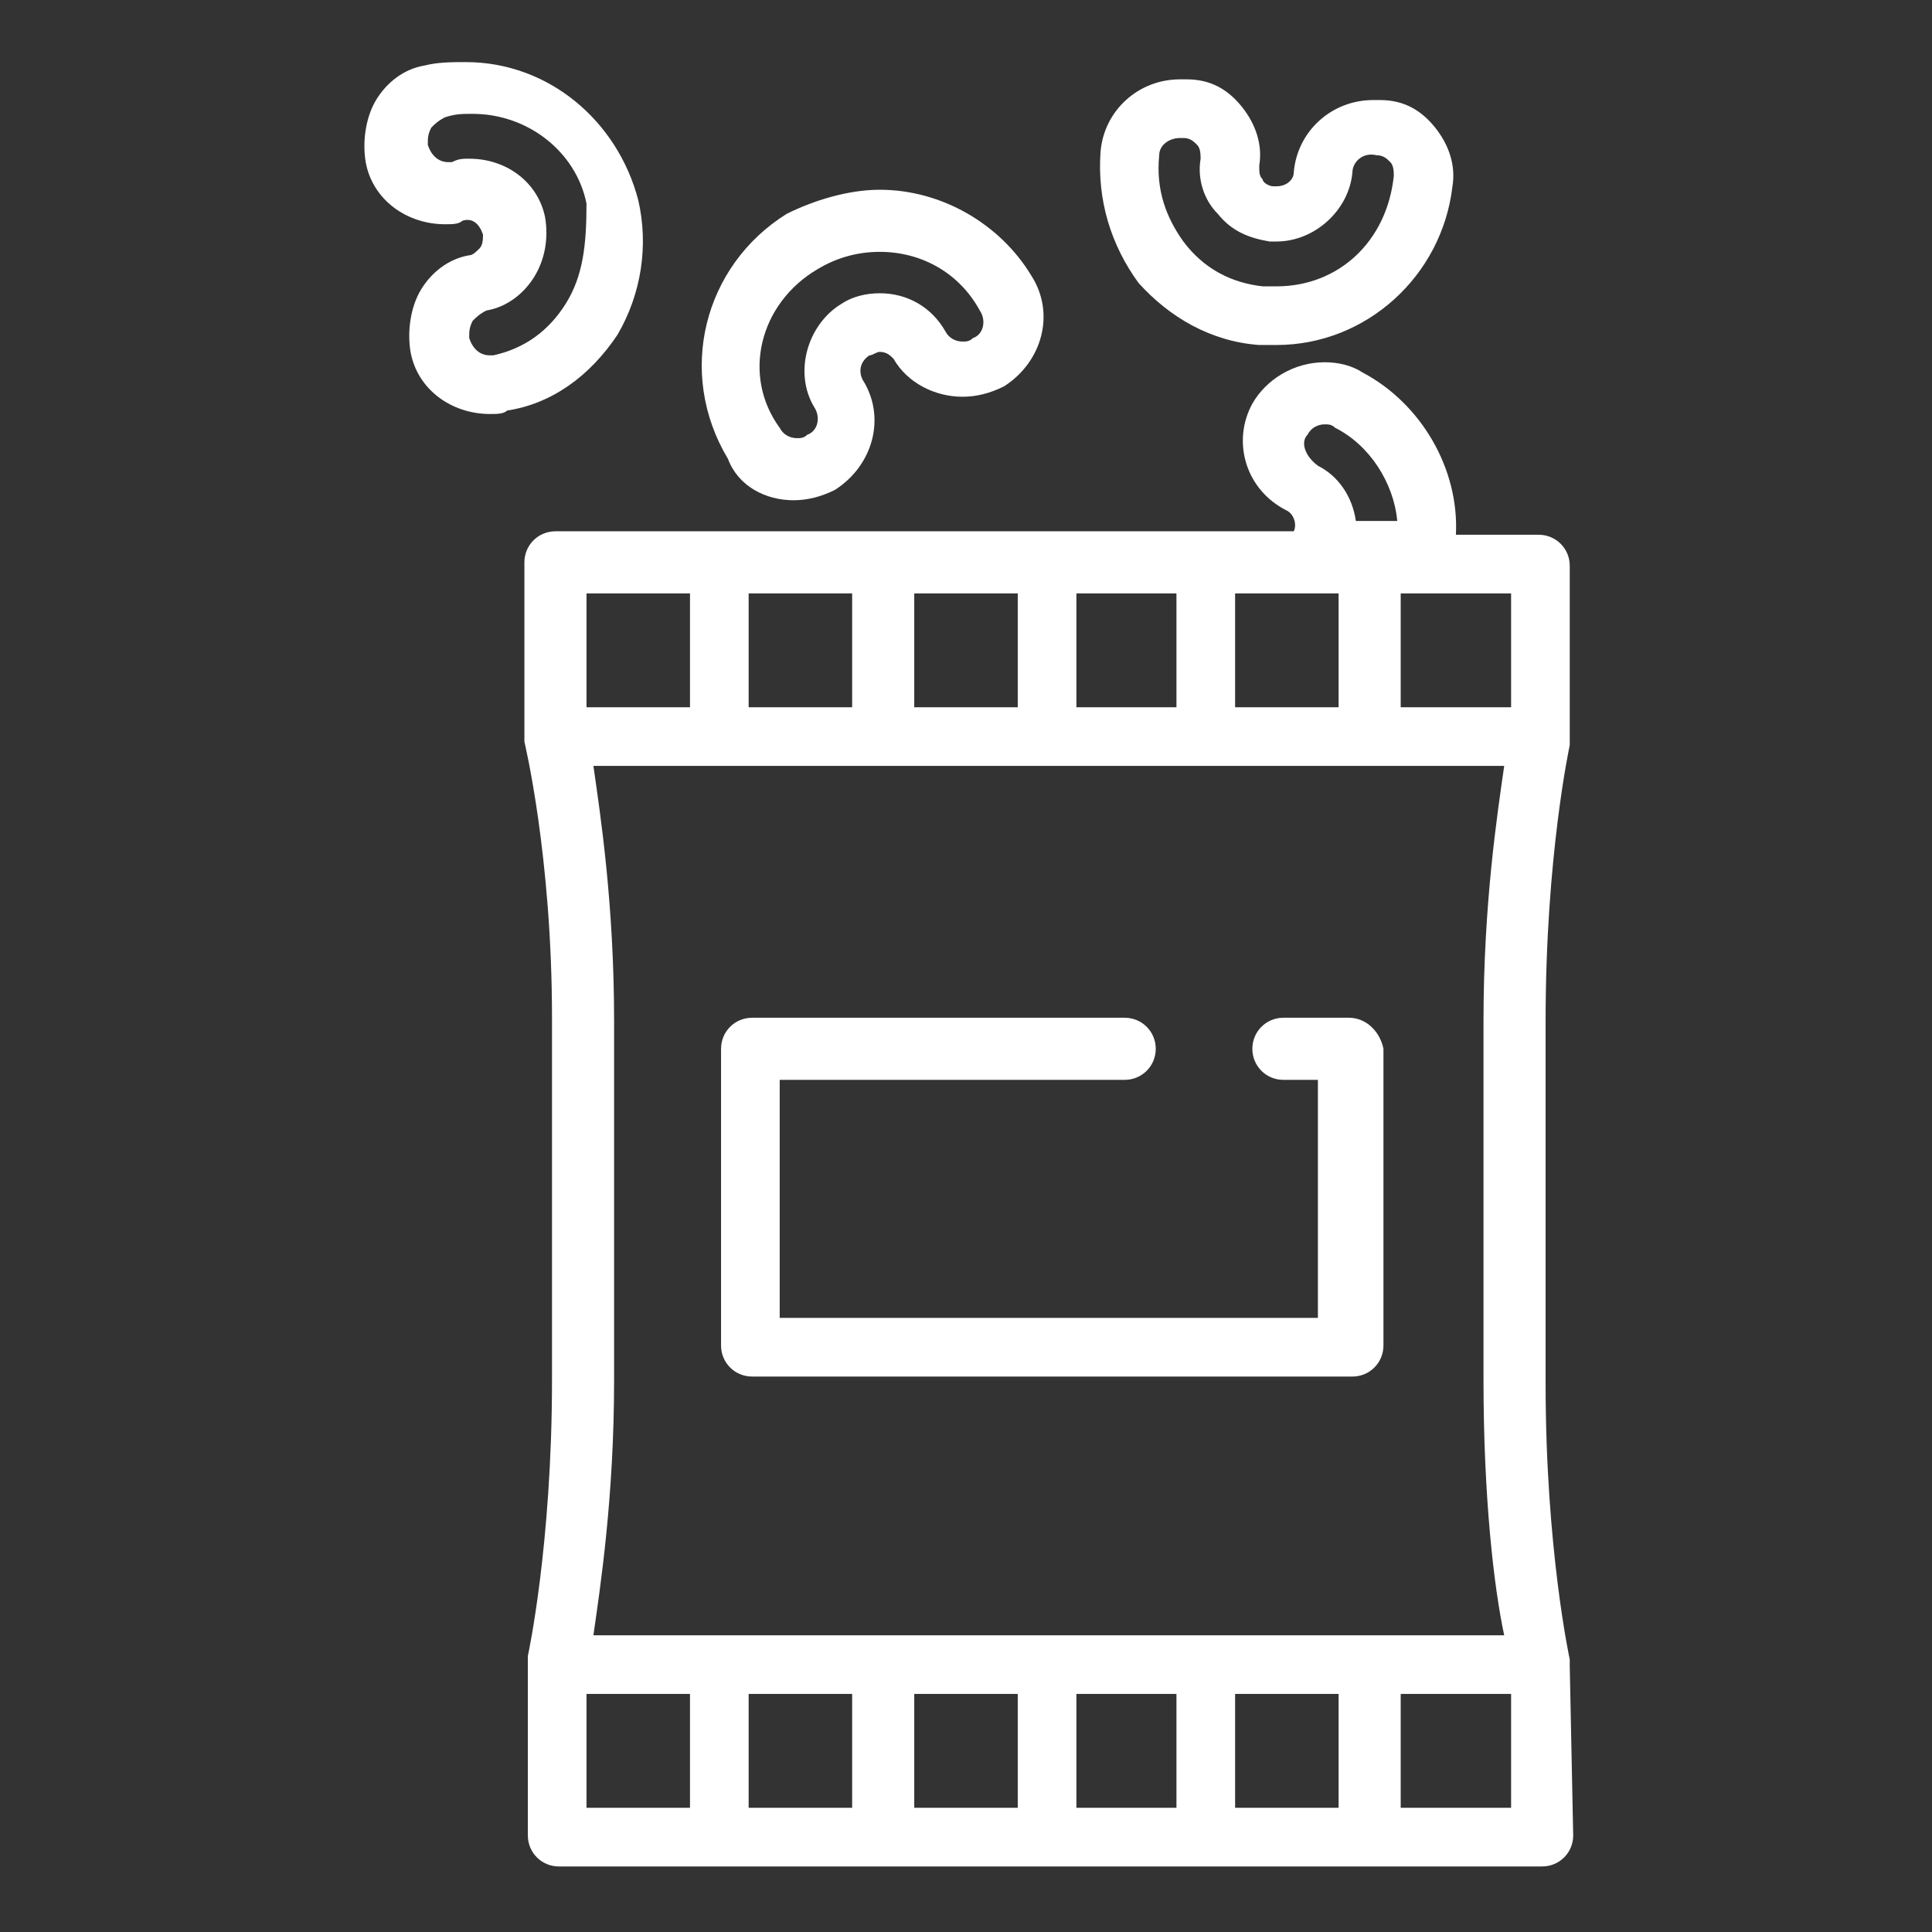 <?xml version="1.0" encoding="utf-8"?>
<!-- Generator: Adobe Illustrator 22.1.0, SVG Export Plug-In . SVG Version: 6.00 Build 0)  -->
<svg version="1.1" id="Layer_1" xmlns="http://www.w3.org/2000/svg" xmlns:xlink="http://www.w3.org/1999/xlink" x="0px" y="0px"
	 viewBox="0 0 56 56" style="enable-background:new 0 0 56 56;" xml:space="preserve">
<rect x="0" y="0" width="56" height="56" fill="#333333" stroke="none"/>
<style type="text/css">
	.st0{display:none;}
	.st1{display:inline;}
	.st2{fill:none;}
	.st3{fill:#0097D6;stroke:#FFFFFF;stroke-width:0.5;stroke-miterlimit:10;}
	.st4{fill:#0097D6;stroke:#FFFFFF;stroke-width:0.849;stroke-miterlimit:10;}
	.st5{fill:none;stroke:#0097D6;stroke-width:1.258;stroke-miterlimit:10;}
	.st6{fill:none;stroke:#0097D6;stroke-width:1.258;stroke-linejoin:round;}
	.st7{fill:#0097D6;stroke:#FFFFFF;stroke-width:0.453;stroke-miterlimit:10;}
	.st8{fill:#0097D6;}
	.st9{fill:#0097D6;stroke:#FFFFFF;stroke-width:0.25;stroke-miterlimit:10;}
	.st10{fill:#0097D6;stroke:#FFFFFF;stroke-width:0.632;stroke-miterlimit:10;}
	.st11{fill:#0097D6;stroke:#FFFFFF;stroke-miterlimit:10;}
	.st12{fill:#0097D6;stroke:#FFFFFF;stroke-width:0.75;stroke-miterlimit:10;}
	.st13{fill:none;stroke:#0097D6;stroke-width:1.5;stroke-linecap:round;stroke-linejoin:round;stroke-miterlimit:10;}
	.st14{display:inline;fill:#0097D6;}
	.st15{display:inline;fill:#0097D6;stroke:#FFFFFF;stroke-width:0.5;stroke-miterlimit:10;}
	.st16{fill:none;stroke:#0097D6;stroke-width:1.5;stroke-miterlimit:10;}
	.st17{fill:#0097D6;stroke:#FFFFFF;stroke-width:0.462;stroke-miterlimit:10;}
	.st18{fill:#FFFFFF;}
</style>
<g id="Layer_1_1_" class="st0">
	<g class="st1">
		<g>
			<rect class="st2" width="56" height="56"/>
		</g>
		<g>
			<g>
				<path class="st3" d="M15.2,46.9C9,46.9,4,41.9,4,35.7s5-11.2,11.2-11.2s11.2,5,11.2,11.2S21.3,46.9,15.2,46.9z M15.2,26.2
					c-5.2,0-9.5,4.3-9.5,9.5s4.3,9.5,9.5,9.5s9.5-4.3,9.5-9.5S20.4,26.2,15.2,26.2z"/>
			</g>
			<g>
				<path class="st3" d="M15.2,42.5c-3.7,0-6.8-3-6.8-6.8c0-3.7,3-6.8,6.8-6.8s6.8,3,6.8,6.8C22,39.4,18.9,42.5,15.2,42.5z
					 M15.2,30.6c-2.8,0-5.1,2.3-5.1,5.1s2.3,5.1,5.1,5.1s5.1-2.3,5.1-5.1C20.3,32.9,18,30.6,15.2,30.6z"/>
			</g>
			<g>
				<path class="st3" d="M42.4,43.4c-1.7,0-3-1.3-3-3s1.3-3,3-3s3,1.3,3,3C45.4,42.1,44,43.4,42.4,43.4z M42.4,39.1
					c-0.7,0-1.3,0.6-1.3,1.3s0.6,1.3,1.3,1.3s1.3-0.6,1.3-1.3C43.7,39.7,43.1,39.1,42.4,39.1z"/>
			</g>
			<g>
				<path class="st3" d="M37,39.8h-9.9l0.3-1c0.2-1,0.4-2,0.4-3.1c0-7-5.7-12.6-12.6-12.6v-1.7c7.9,0,14.3,6.4,14.3,14.3
					c0,0.8-0.1,1.6-0.2,2.4H37V39.8L37,39.8z"/>
			</g>
			<g>
				<path class="st3" d="M42.4,46.9c-3.6,0-6.5-2.9-6.5-6.5s2.9-6.5,6.5-6.5s6.5,2.9,6.5,6.5S46,46.9,42.4,46.9z M42.4,35.6
					c-2.6,0-4.8,2.1-4.8,4.8c0,2.6,2.1,4.8,4.8,4.8c2.6,0,4.8-2.1,4.8-4.8C47.2,37.8,45,35.6,42.4,35.6z"/>
			</g>
			<g>
				<polygon class="st3" points="33.3,26.6 30.7,15.1 17.7,15.1 17.7,22.2 16,22.2 16,13.4 32.1,13.4 35,26.2 				"/>
			</g>
			<g>
				<path class="st3" d="M31.3,15.1H18.1c-1.1,0-2-0.9-2-2s0.9-2,2-2h13.2c1.1,0,2,0.9,2,2S32.4,15.1,31.3,15.1z M18.1,12.7
					c-0.2,0-0.3,0.2-0.3,0.3c0,0.2,0.2,0.3,0.3,0.3h13.2c0.2,0,0.3-0.2,0.3-0.3s-0.2-0.3-0.3-0.3H18.1z"/>
			</g>
			<g>
				<polygon class="st3" points="52,39.8 48.4,39.8 48.4,38.1 50.3,38.1 50.3,29.7 35,27.4 35,36.5 29.3,36.5 29.3,34.9 33.3,34.9 
					33.3,25.4 52,28.3 				"/>
			</g>
			<g>
				<path class="st3" d="M41.1,28.3L36,27.5V16.8h5.1V28.3z M37.6,26.1l1.8,0.3v-7.9h-1.8V26.1z"/>
			</g>
			<g>
				<polygon class="st3" points="39.3,17.6 37.7,17.6 37.7,12.8 40.7,9.1 42,10.2 39.3,13.4 				"/>
			</g>
			<g>
				<polygon class="st3" points="50.8,36.9 47.2,35.3 47.2,30.8 51.2,30.8 51.2,32.5 48.9,32.5 48.9,34.2 51.5,35.4 				"/>
			</g>
		</g>
	</g>
</g>
<g id="Layer_2_1_" class="st0">
	<g class="st1">
		<g>
			<rect class="st2" width="56" height="56"/>
		</g>
		<path class="st3" d="M49.7,48.4v-6.1v-1.4v-6.1v-0.7l0,0V10.4h-1.4v15.5h-6.1v-7.5h-1.4v15h-6.1v-3.8h-1.4v4.5l0,0v6.8h-6.1v-7
			h-1.4v7l0,0v7.5h-1.4v-3.8h-4.7V16h13.7v2.3h-0.9v1.4h0.9V22l0,0c-0.1,0.8-0.7,1.4-1.5,1.4s-1.5-0.7-1.5-1.5
			c0-0.3,0.1-0.6,0.2-0.8l-1.2-0.8c-0.3,0.5-0.5,1-0.5,1.6c0,1.6,1.3,2.9,2.9,2.9c1.5,0,2.8-1.1,2.9-2.7L33.9,22h0.9v-2.3h1v-1.4h-1
			V16h0.5v-1.4h-0.8l-14.8-5V6.2h-8v3.3H11l-6.4,5.2H4.5l0,0l0,0l0,0V16h7.1l0,0v28.7H6.8v3.8H4.5v1.4h21.2h7.5h1.4h7.5h9.4v-1.4
			L49.7,48.4L49.7,48.4z M12.9,17l4.9,4.9l-4.9,4.9V17z M12.9,10.9h5.2v3.8h-5.2C12.9,14.7,12.9,10.9,12.9,10.9z M18.1,32.2L13.9,28
			l4.2-4.2V32.2z M18.1,20.2L13.9,16h4.2C18.1,16,18.1,20.2,18.1,20.2z M12.9,29l4.7,4.7l-4.7,4.7C12.9,38.4,12.9,29,12.9,29z
			 M18.1,35.1v8.5l-4.2-4.2L18.1,35.1z M29.8,14.6H19.5v-3.5L29.8,14.6z M12.9,7.6h5.2v1.9h-5.2C12.9,9.5,12.9,7.6,12.9,7.6z
			 M6.7,14.6l4.6-3.8h0.2v3.8H6.7z M12.9,40.5l4.2,4.2h-4.2L12.9,40.5z M8.2,46.1h14.6v2.3H8.2V46.1z M48.3,48.4h-6.1v-6.1l0,0h6.1
			V48.4z M48.3,40.9h-6.1v-6.1h6.1V40.9z M42.1,27.3h6.1v6.1h-6.1V27.3z M34.6,34.8h6.1v6.1h-6.1V34.8z M27.1,48.4v-6.1h6.1l0,0v6.1
			H27.1z M34.6,42.3h6.1v6.1h-6.1V42.3z"/>
	</g>
</g>
<g id="Layer_3" class="st0">
	<g class="st1">
		<g>
			<rect class="st2" width="56" height="56"/>
		</g>
		<g>
			<path class="st3" d="M5.6,51.3c0.5,0,0.8-0.4,0.8-0.8v-3.3h9.9v1.7c0,1.4,1.1,2.5,2.5,2.5h1.7c0.5,0,0.8-0.4,0.8-0.8v-8.3
				c0-1.8-1.5-3.3-3.3-3.3h-2.5v-1.7h5.8c0,1.5,1,2.8,2.5,3.2v10c0,0.5,0.4,0.8,0.8,0.8h6.6c0.5,0,0.8-0.4,0.8-0.8v-10
				c1.5-0.4,2.5-1.7,2.5-3.2h5.8V39h-2.5c-1.8,0-3.3,1.5-3.3,3.3v8.3c0,0.5,0.4,0.8,0.8,0.8H37c1.4,0,2.5-1.1,2.5-2.5v-1.7h9.9v3.3
				c0,0.5,0.4,0.8,0.8,0.8s0.8-0.4,0.8-0.8V33.2c0-1.8-1.5-3.3-3.3-3.3l0,0c0-1.4-0.6-2.8-1.6-3.8c-0.3-0.3-0.6-0.5-1-0.7
				c1.1-0.6,1.8-1.7,1.8-2.9v-1.7c0-1.8-1.5-3.3-3.3-3.3s-3.3,1.5-3.3,3.3v1.7c0,1.2,0.7,2.3,1.8,2.9c-1.3,0.8-2.3,2.2-2.5,3.7h-0.9
				c-1.4,0-2.5,1.1-2.5,2.5v0.8h-1.7c0-2.9-2-5.5-4.8-6.3c0.9-0.6,1.5-1.6,1.5-2.7v-1.7c0-1.8-1.5-3.3-3.3-3.3s-3.3,1.5-3.3,3.3v1.7
				c0,1.1,0.6,2.1,1.5,2.7c-2.8,0.8-4.8,3.4-4.8,6.3h-1.7v-0.8c0-1.4-1.1-2.5-2.5-2.5h-0.9c-0.3-1.5-1.2-2.9-2.5-3.7
				c1.1-0.6,1.8-1.7,1.8-2.9v-1.7c0-1.8-1.5-3.3-3.3-3.3S8.9,19,8.9,20.8v1.7c0,1.2,0.7,2.3,1.8,2.9c-0.4,0.2-0.7,0.4-1,0.7
				c-1,1-1.6,2.4-1.6,3.8l0,0c-1.8,0-3.3,1.5-3.3,3.3v17.3C4.8,51,5.2,51.3,5.6,51.3z M23,37.3h0.8v1.4C23.3,38.4,23,37.9,23,37.3z
				 M30.5,49.7h-5V37.3h5V49.7z M32.1,38.7v-1.4H33C33,37.9,32.7,38.4,32.1,38.7z M49.5,33.2v12.4h-9.9v-1.7h4.1
				c2.3,0,4.1-1.9,4.1-4.1v-8.3C48.8,31.5,49.5,32.2,49.5,33.2z M42.1,20.8c0-0.9,0.7-1.7,1.7-1.7s1.7,0.7,1.7,1.7v1.7
				c0,0.9-0.7,1.7-1.7,1.7s-1.7-0.7-1.7-1.7V20.8z M37.9,31.5c0-0.5,0.4-0.8,0.8-0.8h1.7c0.5,0,0.8-0.4,0.8-0.8
				c0-1.3,0.8-2.5,1.9-3.2c0.7-0.3,1.5,0,1.9,0.6c0.7,0.7,1.1,1.8,1.1,2.8v9.7c0,1.4-1.1,2.5-2.5,2.5h-5c-0.5,0-0.8,0.4-0.8,0.8v5.8
				c0,0.5-0.4,0.8-0.8,0.8h-0.8v-7.4c0-0.9,0.7-1.7,1.7-1.7h3.3c0.5,0,0.8-0.4,0.8-0.8v-6.6c0-0.5-0.4-0.8-0.8-0.8h-3.3
				C37.9,32.4,37.9,31.5,37.9,31.5z M37.1,34h3.3v1.7H15.6V34H37.1z M26.3,21.6c0-0.9,0.7-1.7,1.7-1.7c0.9,0,1.7,0.7,1.7,1.7v1.7
				c0,0.9-0.7,1.7-1.7,1.7c-0.9,0-1.7-0.7-1.7-1.7V21.6z M28,27.4c2.7,0,5,2.2,5,5H23C23,29.6,25.3,27.4,28,27.4z M10.6,20.8
				c0-0.9,0.7-1.7,1.7-1.7s1.7,0.7,1.7,1.7v1.7c0,0.9-0.7,1.7-1.7,1.7s-1.7-0.7-1.7-1.7V20.8z M9.8,30c0-1,0.4-2.1,1.1-2.8
				c0.3-0.4,0.8-0.6,1.4-0.7c0.2,0,0.4,0,0.6,0.1c1.2,0.7,1.9,1.9,1.9,3.2c0,0.5,0.4,0.8,0.8,0.8h1.7c0.5,0,0.8,0.4,0.8,0.8v0.8
				h-3.3c-0.5,0-0.8,0.4-0.8,0.8v6.6c0,0.5,0.4,0.8,0.8,0.8h3.3c0.9,0,1.7,0.7,1.7,1.7v7.4H19c-0.5,0-0.8-0.4-0.8-0.8v-5.8
				c0-0.5-0.4-0.8-0.8-0.8h-5c-1.4,0-2.5-1.1-2.5-2.5V30H9.8z M6.5,33.2c0-0.9,0.7-1.7,1.7-1.7v8.3c0,2.3,1.9,4.1,4.1,4.1h4.1v1.7
				H6.5V33.2z"/>
			<path class="st3" d="M31.9,9c0.3-2.1-1.3-4.1-3.4-4.3c-2.1-0.2-4.1,1.3-4.3,3.4c0,0.3,0,0.6,0,0.9v0.1l1.4,4.5
				c0.1,0.3,0.4,0.6,0.8,0.6h3.3c0.4,0,0.7-0.2,0.8-0.6l1.4-4.5C31.9,9.1,31.9,9,31.9,9z M30.2,8.7L29,12.5h-2l-1.2-3.8
				c-0.1-1.2,0.8-2.3,2.1-2.4s2.3,0.8,2.4,2.1C30.2,8.5,30.2,8.6,30.2,8.7z"/>
			<path class="st3" d="M29.7,15h-3.3c-0.5,0-0.8,0.4-0.8,0.8s0.4,0.8,0.8,0.8h3.3c0.5,0,0.8-0.4,0.8-0.8S30.1,15,29.7,15z"/>
			<rect x="12.3" y="14.2" class="st3" width="1.7" height="1.7"/>
			<rect x="12.3" y="10.9" class="st3" width="1.7" height="1.7"/>
			<rect x="15.6" y="10.9" class="st3" width="1.7" height="1.7"/>
			<rect x="18.9" y="10.9" class="st3" width="1.7" height="1.7"/>
			<rect x="42.1" y="14.2" class="st3" width="1.7" height="1.7"/>
			<rect x="42.1" y="10.9" class="st3" width="1.7" height="1.7"/>
			<rect x="38.8" y="10.9" class="st3" width="1.7" height="1.7"/>
			<rect x="35.5" y="10.9" class="st3" width="1.7" height="1.7"/>
		</g>
	</g>
</g>
<g id="Layer_4" class="st0">
	<g class="st1">
		<g>
			<rect class="st2" width="56" height="56"/>
		</g>
		<path class="st4" d="M50.8,20.6L28.4,13c-0.2-0.1-0.4-0.1-0.6,0L5.2,20.6c-0.4,0.1-0.7,0.5-0.7,0.9s0.3,0.8,0.7,1l6.4,2.5v10.2
			c0,0.4,0.2,0.7,0.6,0.9l12.4,6.3c2.1,1,4.6,1,6.8,0L43.8,36c0.4-0.2,0.6-0.5,0.6-0.9V25l4.5-1.7v9.9c0,0.6,0.5,1,1.1,1
			s1.1-0.5,1.1-1V22.4c0.3-0.2,0.5-0.6,0.5-0.9C51.5,21.1,51.2,20.7,50.8,20.6z M42.3,34.5l-11.8,6c-1.5,0.8-3.3,0.8-4.9,0l-11.8-6
			v-8.7l13.9,5.3h0.7l13.9-5.3C42.3,25.8,42.3,34.5,42.3,34.5z M28,29.1L8.6,21.6L28,15l19.4,6.6L28,29.1z"/>
	</g>
</g>
<g id="Layer_5" class="st0">
	<g class="st1">
		<g>
			<rect class="st2" width="56" height="56"/>
		</g>
		<g>
			<g>
				<g>
					<path class="st3" d="M46.8,23.1H9.2c-0.5,0-0.8-0.4-0.8-0.8V19c0-0.3,0.2-0.6,0.4-0.7l18.8-9.8c0.2-0.1,0.5-0.1,0.8,0l18.8,9.8
						c0.3,0.1,0.4,0.4,0.4,0.7v3.3C47.6,22.7,47.3,23.1,46.8,23.1z M10,21.5h36v-2l-18-9.4l-18,9.4V21.5z"/>
				</g>
				<g>
					<path class="st3" d="M46.8,47.6H9.2c-0.5,0-0.8-0.4-0.8-0.8v-3.3c0-0.5,0.4-0.8,0.8-0.8h37.6c0.5,0,0.8,0.4,0.8,0.8v3.3
						C47.6,47.2,47.3,47.6,46.8,47.6z M10,45.9h36v-1.6H10V45.9z"/>
				</g>
			</g>
			<g>
				<path class="st3" d="M15.7,44.3c-0.5,0-0.8-0.4-0.8-0.8V22.3c0-0.5,0.4-0.8,0.8-0.8s0.8,0.4,0.8,0.8v21.2
					C16.6,43.9,16.2,44.3,15.7,44.3z"/>
			</g>
			<g>
				<path class="st3" d="M10.8,44.3c-0.5,0-0.8-0.4-0.8-0.8V22.3c0-0.5,0.4-0.8,0.8-0.8s0.8,0.4,0.8,0.8v21.2
					C11.6,43.9,11.3,44.3,10.8,44.3z"/>
			</g>
			<g>
				<path class="st3" d="M45.2,44.3c-0.5,0-0.8-0.4-0.8-0.8V22.3c0-0.5,0.4-0.8,0.8-0.8s0.8,0.4,0.8,0.8v21.2
					C46,43.9,45.6,44.3,45.2,44.3z"/>
			</g>
			<g>
				<path class="st3" d="M40.3,44.3c-0.5,0-0.8-0.4-0.8-0.8V22.3c0-0.5,0.4-0.8,0.8-0.8s0.8,0.4,0.8,0.8v21.2
					C41.1,43.9,40.7,44.3,40.3,44.3z"/>
			</g>
			<g>
				<path class="st3" d="M28,39.8c-2.3,0-4.1-1.7-4.1-3.9c0-0.5,0.4-0.8,0.8-0.8s0.8,0.4,0.8,0.8c0,1.2,1.1,2.2,2.5,2.2
					s2.5-1,2.5-2.2s-1.1-2.2-2.5-2.2c-2.3,0-4.1-1.7-4.1-3.9S25.7,26,28,26s4.1,1.7,4.1,3.9c0,0.5-0.4,0.8-0.8,0.8s-0.8-0.4-0.8-0.8
					c0-1.2-1.1-2.2-2.5-2.2s-2.5,1-2.5,2.2s1.1,2.2,2.5,2.2c2.3,0,4.1,1.7,4.1,3.9S30.3,39.8,28,39.8z"/>
			</g>
			<g>
				<path class="st3" d="M28,41c-0.5,0-0.8-0.4-0.8-0.8V25.6c0-0.5,0.4-0.8,0.8-0.8s0.8,0.4,0.8,0.8v14.7C28.8,40.7,28.5,41,28,41z"
					/>
			</g>
		</g>
	</g>
</g>
<g id="Layer_6" class="st0">
	<g class="st1">
		<g>
			<rect class="st2" width="56" height="56"/>
		</g>
		<g>
			<path class="st5" d="M18.7,32.9c2.2,0.3,4.2-1.3,4.5-3.5s-1.3-4.2-3.5-4.5s-4.2,1.3-4.5,3.5c0,0.3,0,0.7,0,1
				C15.4,31.2,16.9,32.7,18.7,32.9z M40.3,24.6H28.6c-1.3,0-2.4,1.1-2.4,2.4v7.6c0,1.3-1.1,2.4-2.4,2.4h-9.3c-1.3,0-2.4-1-2.4-2.4
				l0,0V22.8c0-1-0.7-1.8-1.7-1.8l0,0l0,0c-1,0-1.8,0.8-1.8,1.8v22.9c0,1,0.8,1.8,1.8,1.8l0,0l0,0c1,0,1.7-0.8,1.7-1.8v-1.6
				c0-1.1,0.9-2,2-2h27.7c1.1,0,2,0.9,2,2v1.5c0,1,0.7,1.8,1.7,1.8l0,0l0,0c1,0,1.8-0.8,1.8-1.8l0,0v-14
				C47.3,27.7,44.2,24.6,40.3,24.6z"/>
			<path class="st6" d="M35.3,8.7l1.5,3c0,0.1,0.1,0.2,0.2,0.2l3.4,0.5c0.2,0,0.3,0.2,0.3,0.4c0,0.1,0,0.2-0.1,0.2l-2.4,2.4
				c-0.1,0.1-0.1,0.2-0.1,0.3l0.6,3.3c0,0.2-0.1,0.3-0.3,0.4c-0.1,0-0.1,0-0.2,0l-3-1.6c-0.1-0.1-0.2-0.1-0.3,0l-3,1.6
				c-0.2,0.1-0.4,0-0.4-0.1s0-0.1,0-0.2l0.6-3.3c0-0.1,0-0.2-0.1-0.3L29.5,13c-0.1-0.1-0.1-0.3,0-0.5c0.1-0.1,0.1-0.1,0.2-0.1
				l3.4-0.5c0.1,0,0.2-0.1,0.2-0.2l1.5-3c0.1-0.2,0.3-0.2,0.4-0.1C35.3,8.6,35.3,8.6,35.3,8.7z"/>
			<circle class="st5" cx="25" cy="12.9" r="1.2"/>
			<path class="st5" d="M13.9,11.7h7.6c0.7,0,1.2,0.5,1.2,1.2l0,0c0,0.7-0.5,1.2-1.2,1.2h-7.6c-0.7,0-1.2-0.5-1.2-1.2l0,0
				C12.6,12.2,13.2,11.7,13.9,11.7z"/>
			<circle class="st5" cx="25" cy="17.1" r="1.2"/>
			<path class="st5" d="M19.1,15.8h2.4c0.7,0,1.2,0.5,1.2,1.2l0,0c0,0.7-0.5,1.2-1.2,1.2h-2.4c-0.7,0-1.2-0.5-1.2-1.2l0,0
				C17.9,16.4,18.4,15.8,19.1,15.8z"/>
		</g>
	</g>
</g>
<g id="Layer_7" class="st0">
	<g class="st1">
		<g>
			<rect class="st2" width="56" height="56"/>
		</g>
		<g>
			<g transform="translate(-408, -120)">
				<g transform="translate(408, 122)">
					<path class="st7" d="M47.9,18.4c0,2.3-0.8,4.9-2.4,7.6c-1.7,3-4.2,6.2-7.4,9.4c-2.1,2.2-4.4,4.3-6.6,6.2
						c-0.8,0.7-1.5,1.3-2.2,1.8c-0.4,0.3-0.7,0.5-0.8,0.7c-0.3,0.2-0.8,0.2-1.1,0c-0.2-0.1-0.4-0.3-0.8-0.7
						c-0.7-0.5-1.4-1.1-2.2-1.8c-2.3-1.9-4.5-4-6.6-6.2c-3.1-3.2-5.6-6.4-7.4-9.4C8.8,23.2,8,20.7,8,18.4C8.1,7.3,19,4.3,28,12.1
						C37,4.3,47.9,7.3,47.9,18.4z M28.3,42c0.6-0.5,1.4-1.1,2.1-1.8c2.2-1.9,4.4-3.9,6.5-6.1c3-3.1,5.5-6.2,7.1-9.1
						c1.4-2.5,2.2-4.8,2.2-6.8c0-9.5-9.4-11.9-17.5-4.3c-0.3,0.3-0.9,0.3-1.2,0C19.3,6.4,9.9,8.8,9.9,18.4c0,2,0.7,4.2,2.2,6.8
						c1.6,2.9,4.1,5.9,7.1,9.1c2.1,2.1,4.3,4.2,6.5,6.1c0.8,0.7,1.5,1.3,2.1,1.8c0.1,0.1,0.2,0.1,0.3,0.2
						C28.1,42.2,28.2,42.1,28.3,42z"/>
					<path class="st7" d="M20,18.6l3,5.6c0.3,0.6,1.2,0.6,1.6,0l1.8-3.2l2.1,3.2c0.2,0.3,0.5,0.4,0.8,0.4h2.3l1.9,6.9
						c0.2,0.9,1.4,0.9,1.7,0.1l2.4-7H49c0.5,0,0.9-0.4,0.9-0.9s-0.4-0.9-0.9-0.9H37c-0.4,0-0.7,0.2-0.9,0.6l-1.6,4.8l-1.3-4.7
						c-0.1-0.4-0.5-0.7-0.9-0.7h-2.5l-2.6-4c-0.4-0.6-1.2-0.5-1.5,0l-1.7,3L20.9,16c-0.4-0.7-1.3-0.6-1.6,0.1l-2.9,6.7h-9
						c-0.5,0-0.9,0.4-0.9,0.9s0.4,0.9,0.9,0.9H17c0.4,0,0.7-0.2,0.8-0.5L20,18.6z"/>
				</g>
			</g>
		</g>
	</g>
</g>
<g id="Layer_8" class="st0">
	<g class="st1">
		<g>
			<rect class="st2" width="56" height="56"/>
		</g>
		<g>
			<g>
				<polygon class="st8" points="45.5,48.8 10.5,48.8 10.5,26.7 7.1,26.7 7.1,25 20.2,15.5 21,16.6 8.9,25.3 11.8,25.3 11.8,47.5 
					44.2,47.5 44.2,25.3 47.1,25.3 35,16.6 35.8,15.5 48.9,25 48.9,26.7 45.5,26.7 				"/>
			</g>
			<g>
				<rect x="11.2" y="25.3" class="st8" width="33.7" height="1.3"/>
			</g>
			<g>
				<path class="st8" d="M35.4,48.2h-1.3V37.4c0-3.3-2.7-6.1-6.1-6.1s-6.1,2.7-6.1,6.1v10.8h-1.3V37.4c0-4.1,3.3-7.4,7.4-7.4
					s7.4,3.3,7.4,7.4V48.2z"/>
			</g>
			<g>
				<path class="st8" d="M29,19.3h-2c-1.3,0-2.4-1.1-2.4-2.4v-0.3H26v0.3c0,0.6,0.5,1,1,1h2c0.6,0,1-0.5,1-1c0-0.6-0.5-1-1-1h-2
					c-1.3,0-2.4-1.1-2.4-2.4s1.1-2.4,2.4-2.4h2c1.3,0,2.4,1.1,2.4,2.4v0.3H30v-0.3c0-0.6-0.5-1-1-1h-2c-0.6,0-1,0.5-1,1s0.5,1,1,1h2
					c1.3,0,2.4,1.1,2.4,2.4S30.3,19.3,29,19.3z"/>
			</g>
			<g>
				<rect x="27.3" y="9.8" class="st8" width="1.3" height="2"/>
			</g>
			<g>
				<rect x="27.3" y="18.6" class="st8" width="1.3" height="2"/>
			</g>
			<g>
				<rect x="18.6" y="19.9" class="st8" width="18.9" height="1.3"/>
			</g>
			<g>
				<path class="st8" d="M33.5,21.1l-0.9-1c1.4-1.3,2.1-3,2.1-4.9c0-3.7-3-6.7-6.7-6.7s-6.7,3-6.7,6.7c0,1.9,0.8,3.6,2.1,4.9l-0.9,1
					c-1.6-1.5-2.5-3.6-2.5-5.9c0-4.4,3.6-8.1,8.1-8.1s8.1,3.6,8.1,8.1C36.1,17.5,35.2,19.6,33.5,21.1z"/>
			</g>
		</g>
	</g>
</g>
<g id="Layer_9" class="st0">
	<g class="st1">
		<g>
			<rect class="st2" width="56" height="56"/>
		</g>
		<g>
			<path class="st3" d="M20.3,25.6c0.6,0,1-0.5,1-1c0-0.6-0.5-1-1-1H8.5c-0.6,0-1,0.5-1,1c0,0.6,0.5,1,1,1H20.3z"/>
			<path class="st3" d="M4.4,29.3c0,0.6,0.5,1,1,1h5v4.8c0,1.7,1.4,3,3,3h0.4c0.5,2.2,2.4,3.7,4.6,3.7s4.1-1.6,4.6-3.7h15.9
				c0.5,2.2,2.4,3.7,4.6,3.7c2.2,0,4.1-1.6,4.6-3.7h1c1.4,0,2.5-1.1,2.5-2.5v-7.1c0-1.3-1-2.4-2.3-2.5l-2.5-4.6
				c-0.7-1.3-2.1-2.1-3.5-2.1h-6v-2.2c0-1.7-1.4-3-3-3H13.5c-1.7,0-3,1.4-3,3v1.8h-5c-0.6,0-1,0.5-1,1c0,0.6,0.5,1,1,1h11.8
				c0.6,0,1-0.5,1-1c0-0.6-0.5-1-1-1h-4.8v-1.8c0-0.6,0.5-1,1-1h20.7c0.6,0,1,0.5,1,1V36H23c-0.6-2.5-3.1-4-5.6-3.4
				c-1.7,0.4-3,1.7-3.4,3.4h-0.5c-0.6,0-1-0.5-1-1v-4.8h4.8c0.6,0,1-0.5,1-1c0-0.6-0.5-1-1-1H5.4C4.9,28.3,4.4,28.7,4.4,29.3z
				 M43.5,39.8c-1.5,0-2.7-1.1-2.7-2.6s1.1-2.7,2.6-2.7s2.7,1.1,2.7,2.6v0.1C46.2,38.7,45,39.8,43.5,39.8L43.5,39.8z M43.2,21.4
				c0.7,0,1.4,0.4,1.8,1.1l2,3.6h-9.8v-4.6h6V21.4z M37.2,28H49c0.2,0,0.5,0.1,0.5,0.4v0.1v7.1c0,0.3-0.2,0.5-0.5,0.5h-1
				c-0.5-2.1-2.4-3.6-4.5-3.6c-2.2,0-4,1.5-4.6,3.6h-1.8L37.2,28L37.2,28z M18.5,34.5c1.5,0,2.7,1.2,2.7,2.7s-1.2,2.7-2.7,2.7
				s-2.7-1.2-2.7-2.7S17,34.5,18.5,34.5L18.5,34.5z"/>
		</g>
	</g>
</g>
<g id="Layer_10" class="st0">
	<g class="st1">
		<g>
			<rect class="st2" width="56" height="56"/>
		</g>
		<g>
			<path class="st8" d="M37,35.2l-4.9-2.3l-2.6,5.6h-1.8c-1.5,0-2.7,1.2-2.7,2.7s1.2,2.7,2.7,2.7H31c1.2,0,2.4-0.7,2.9-1.8L37,35.2z
				 M32.7,41.5c-0.3,0.7-1,1.1-1.7,1.1h-3.2c-0.8,0-1.4-0.6-1.4-1.4c0-0.8,0.6-1.4,1.4-1.4h2.3c0.2,0,0.3-0.1,0.4-0.3l2.2-4.8
				l2.5,1.2l-1.8,3.9L32.7,41.5z"/>
			<path class="st8" d="M45.5,17.6c2.4,0,4.3-1.9,4.3-4.2s-1.9-4.2-4.3-4.2c-2.4,0-4.3,1.9-4.3,4.2l0,0
				C41.2,15.7,43.1,17.6,45.5,17.6z M45.5,10.5c1.6,0,2.9,1.3,2.9,2.9s-1.3,2.9-2.9,2.9c-1.6,0-2.9-1.3-2.9-2.9
				C42.6,11.7,43.9,10.4,45.5,10.5C45.5,10.4,45.5,10.4,45.5,10.5L45.5,10.5z"/>
			<path class="st8" d="M30.4,27.5L30.4,27.5c0.8,0,1.6-0.4,2.1-1l0.1-0.1l1.5-3.3h2.5L34,28.7c-0.7,1.6-0.1,3.4,1.5,4.2l7.6,3.7
				v7.7c0,1.5,1.2,2.7,2.7,2.7s2.7-1.2,2.7-2.7v-9.4c0-1.1-0.6-2-1.6-2.5l-5.3-2.6l1.7-3.8l0.9,0.9c0.6,0.6,1.4,0.9,2.2,0.9H49
				c1.5,0,2.7-1.1,2.7-2.6c0-0.7-0.2-1.5-0.7-2s-1.2-0.8-2-0.8h-1.6L45.1,20c-0.1-0.1-0.3-0.3-0.5-0.3l-3.9-1.9
				c-0.2-0.1-0.5-0.2-0.8-0.2h-8c-0.7,0-1.4,0.4-1.7,1l-2.6,5.7c-0.2,0.5-0.2,1.2,0.2,1.7C28.4,27,29.4,27.5,30.4,27.5z M28.8,25
				l2.6-5.7c0.1-0.2,0.3-0.3,0.5-0.3h8c0.1,0,0.1,0,0.2,0l3.9,1.9l0.1,0.1l2.6,2.6c0.1,0.1,0.2,0.1,0.3,0.1h2c0.8,0,1.4,0.6,1.4,1.4
				c0,0,0,0,0,0.1c-0.1,0.7-0.7,1.3-1.4,1.3h-2.5c-0.5,0-1-0.2-1.3-0.5l-1.8-1.8c-0.2-0.2-0.5-0.2-0.7,0l-0.1,0.1L40,29.9
				c-0.1,0.2,0,0.5,0.2,0.6l6.1,2.9c0.5,0.2,0.8,0.8,0.8,1.3v9.4c0,0.8-0.6,1.4-1.4,1.4l0,0l0,0c-0.8,0-1.4-0.6-1.4-1.4l0,0V36
				c0-0.2-0.1-0.3-0.3-0.4l-5.5-2.7l-2.6-1.3c-0.9-0.5-1.3-1.5-0.9-2.5l0.4-0.9l2.7-5.8c0.1-0.2,0-0.5-0.3-0.6h-0.1h-4.4
				c-0.2,0-0.3,0.1-0.4,0.3l-1.7,3.6C30.6,26.9,28.5,25.6,28.8,25L28.8,25z"/>
			<polygon class="st8" points="4.3,33.8 4.3,35.1 7.9,35.1 14.1,35.1 18.4,35.1 21.1,35.1 21.1,33.8 			"/>
			<polygon class="st8" points="7.4,37 7.4,38.3 10.4,38.3 15.4,38.3 18.9,38.3 21.1,38.3 21.1,37 			"/>
			<polygon class="st8" points="11.6,40.1 11.6,41.4 13.7,41.4 17.1,41.4 19.6,41.4 21.1,41.4 21.1,40.1 			"/>
		</g>
	</g>
</g>
<g id="Layer_11" class="st0">
	<g class="st1">
		<g>
			<rect class="st2" width="56" height="56"/>
		</g>
		<path class="st9" d="M36.1,19.7c-0.7-0.7-1.6-1-2.5-1s-1.8,0.4-2.5,1c-1.4,1.4-1.4,3.6,0,5c0.7,0.7,1.6,1,2.5,1s1.8-0.4,2.5-1
			C37.5,23.3,37.5,21.1,36.1,19.7z M34.9,23.5c-0.4,0.4-0.8,0.5-1.3,0.5s-1-0.2-1.3-0.5c-0.7-0.7-0.7-1.9,0-2.7
			c0.4-0.4,0.8-0.5,1.3-0.5s1,0.2,1.3,0.5C35.7,21.6,35.7,22.8,34.9,23.5z M49.3,6.5c-0.2-0.2-0.4-0.3-0.7-0.2c-0.2,0-4,0.6-9.1,2.9
			l0,0c-6.8,3.1-15.8,9.2-21,21.2L16,27.8c-0.1-0.1-0.4-0.3-0.6-0.3l0,0c-0.2,0-0.4,0.1-0.6,0.3l-6.8,7c-0.2,0.2-0.3,0.6-0.2,0.9
			C8,36,8.3,36.2,8.6,36.1l6-0.4l5.5,5.4L19.6,47c0,0.3,0.2,0.7,0.5,0.8c0.1,0,0.2,0.1,0.3,0.1c0.2,0,0.4-0.1,0.6-0.2l6.9-6.8
			c0.2-0.1,0.2-0.4,0.2-0.6c0-0.2-0.1-0.4-0.2-0.6l-2.5-2.5c12-5.1,18.2-14.1,21.2-20.9l0,0c2.3-5.1,2.9-8.9,2.9-9.1
			C49.6,6.9,49.5,6.7,49.3,6.5z M44.5,16.8L39,11.3c0.2-0.1,0.5-0.2,0.7-0.3l5.2,5.2C44.8,16.3,44.7,16.6,44.5,16.8z M24.1,35.9
			l-4.3-4.3c0.1-0.2,0.2-0.5,0.3-0.7l4.7,4.7C24.6,35.7,24.4,35.8,24.1,35.9z M26.2,40.3L21.4,45l0.3-4.1c0-0.2-0.1-0.5-0.2-0.6
			l-6-6c-0.1-0.1-0.4-0.2-0.6-0.2c0,0,0,0-0.1,0l-4.1,0.3l4.7-4.8l2.8,2.8l0,0l5.1,5.1l0,0L26.2,40.3z M26.4,34.9l-5.6-5.6
			c4.3-8.9,10.9-14.1,16.6-17.2l6.3,6.3C40.6,24,35.3,30.6,26.4,34.9z M45.6,14.5l-4.3-4.3c2.8-1.2,5.1-1.8,6.4-2.1
			C47.4,9.4,46.8,11.7,45.6,14.5z M16,39.3c-0.2,0-4,0.6-9.1,2.9c-0.2,0.1-0.4,0.3-0.5,0.6c0,0.3,0,0.5,0.2,0.7l6,6
			c0.1,0.1,0.4,0.2,0.6,0.2h0.1c0.3,0,0.5-0.2,0.6-0.5c2.3-5.1,2.9-8.9,2.9-9.1c0-0.3,0-0.5-0.2-0.7C16.5,39.3,16.2,39.2,16,39.3z
			 M13,47.5l-4.3-4.3c2.8-1.2,5.1-1.8,6.4-2.1C14.7,42.4,14.1,44.7,13,47.5z"/>
	</g>
</g>
<g id="Layer_12" class="st0">
	<g class="st1">
		<g>
			<rect class="st2" width="56" height="56"/>
		</g>
		<g>
			<path class="st8" d="M40,16.1c0,1.4,1.2,2.6,2.6,2.6c1.4,0,2.6-1.2,2.6-2.6s-1.2-2.6-2.6-2.6C41.1,13.5,40,14.7,40,16.1z
				 M44.2,16.1c0,0.9-0.7,1.6-1.6,1.6c-0.9,0-1.6-0.7-1.6-1.6s0.7-1.6,1.6-1.6S44.2,15.2,44.2,16.1z"/>
			<path class="st8" d="M25.4,16.1c0,1.4,1.2,2.6,2.6,2.6s2.6-1.2,2.6-2.6s-1.2-2.6-2.6-2.6S25.4,14.7,25.4,16.1z M29.6,16.1
				c0,0.9-0.7,1.6-1.6,1.6s-1.6-0.7-1.6-1.6s0.7-1.6,1.6-1.6S29.6,15.2,29.6,16.1z"/>
			<path class="st8" d="M10.8,16.1c0,1.4,1.2,2.6,2.6,2.6s2.6-1.2,2.6-2.6s-1.2-2.6-2.6-2.6S10.8,14.7,10.8,16.1z M15,16.1
				c0,0.9-0.7,1.6-1.6,1.6c-0.9,0-1.6-0.7-1.6-1.6s0.7-1.6,1.6-1.6S15,15.2,15,16.1z"/>
			<path class="st8" d="M46,42.8v-2.7c0-1.9-1.5-3.4-3.4-3.4s-3.4,1.5-3.4,3.4v2.6h-7.8v-2.6c0-1.9-1.5-3.4-3.4-3.4
				s-3.4,1.5-3.4,3.4v2.6h-7.8v-2.6c0-1.9-1.5-3.4-3.4-3.4S10,38.2,10,40.1v2.7c-1,0.2-1.9,1.1-1.9,2.3v0.4c0,1.3,1.1,2.3,2.3,2.3
				h35.1c1.3,0,2.3-1.1,2.3-2.3v-0.4C47.9,43.9,47,43,46,42.8z M40.2,40.1c0-1.3,1.1-2.4,2.4-2.4c1.3,0,2.4,1.1,2.4,2.4v2.6h-4.8
				C40.2,42.7,40.2,40.1,40.2,40.1z M25.6,40.1c0-1.3,1.1-2.4,2.4-2.4s2.4,1.1,2.4,2.4v2.6h-4.8C25.6,42.7,25.6,40.1,25.6,40.1z
				 M13.4,37.7c1.3,0,2.4,1.1,2.4,2.4v2.6H11v-2.6C11,38.8,12.1,37.7,13.4,37.7z M46.9,45.5c0,0.7-0.6,1.4-1.4,1.4h-35
				c-0.7,0-1.4-0.6-1.4-1.4v-0.4c0-0.7,0.6-1.4,1.4-1.4h35.1c0.7,0,1.4,0.6,1.4,1.4L46.9,45.5L46.9,45.5z"/>
			<path class="st8" d="M47.4,9.1c0.3,0,0.5-0.2,0.5-0.5s-0.2-0.5-0.5-0.5H8.6c-0.3,0-0.5,0.2-0.5,0.5s0.2,0.5,0.5,0.5h4.3v1.8
				c-2.7,0.3-4.8,2.5-4.8,5.3c0,2.1,1.2,3.9,2.9,4.7v4.5c0,0.8,0.7,1.5,1.5,1.5h0.3V28c-0.9,0.1-1.8,0.5-2.5,1.2
				c-1.6,1.6-1.6,4.3,0,5.9c0.2,0.2,0.5,0.2,0.7,0s0.2-0.5,0-0.7c-1.3-1.3-1.3-3.3,0-4.5c1.3-1.3,3.3-1.3,4.5,0
				c1.3,1.3,1.3,3.3,0,4.5c-0.2,0.2-0.2,0.5,0,0.7c0.1,0.1,0.2,0.1,0.4,0.1c0.1,0,0.3,0,0.4-0.1c1.6-1.6,1.6-4.3,0-5.9
				c-0.7-0.7-1.6-1.1-2.5-1.2v-1.1h0.3c0.8,0,1.5-0.7,1.5-1.5v-4.5c1.7-0.9,2.9-2.7,2.9-4.7c0-2.7-2.1-5-4.8-5.3V9.1h13.6v1.8
				c-2.7,0.3-4.8,2.5-4.8,5.3c0,2.1,1.2,3.9,2.9,4.7v4.5c0,0.8,0.7,1.5,1.5,1.5h0.3V28c-0.9,0.1-1.8,0.5-2.5,1.2
				c-1.6,1.6-1.6,4.3,0,5.9c0.2,0.2,0.5,0.2,0.7,0s0.2-0.5,0-0.7c-1.3-1.3-1.3-3.3,0-4.5c1.3-1.3,3.3-1.3,4.5,0
				c1.3,1.3,1.3,3.3,0,4.5c-0.2,0.2-0.2,0.5,0,0.7c0.1,0.1,0.2,0.1,0.4,0.1s0.3,0,0.4-0.1c1.6-1.6,1.6-4.3,0-5.9
				c-0.7-0.7-1.6-1.1-2.5-1.2v-1.1h0.3c0.8,0,1.5-0.7,1.5-1.5v-4.5c1.7-0.9,2.9-2.7,2.9-4.7c0-2.7-2.1-5-4.8-5.3V9.1h13.6v1.8
				c-2.7,0.3-4.8,2.5-4.8,5.3c0,2.1,1.2,3.9,2.9,4.7v4.5c0,0.8,0.7,1.5,1.5,1.5h0.3V28c-0.9,0.1-1.8,0.5-2.5,1.2
				c-1.6,1.6-1.6,4.3,0,5.9c0.2,0.2,0.5,0.2,0.7,0s0.2-0.5,0-0.7c-1.3-1.3-1.3-3.3,0-4.5c1.3-1.3,3.3-1.3,4.5,0
				c1.3,1.3,1.3,3.3,0,4.5c-0.2,0.2-0.2,0.5,0,0.7c0.1,0.1,0.2,0.1,0.4,0.1c0.1,0,0.3,0,0.4-0.1c1.6-1.6,1.6-4.3,0-5.9
				c-0.7-0.7-1.6-1.1-2.5-1.2v-1.1h0.3c0.8,0,1.5-0.7,1.5-1.5v-4.5c1.7-0.9,2.9-2.7,2.9-4.7c0-2.7-2.1-5-4.8-5.3V9.1H47.4z
				 M14.8,25.4c0,0.3-0.2,0.5-0.5,0.5h-1.7c-0.3,0-0.5-0.2-0.5-0.5v-4.1c0.4,0.1,0.9,0.2,1.4,0.2s0.9-0.1,1.4-0.2L14.8,25.4
				L14.8,25.4z M17.7,16.2c0,2.4-1.9,4.3-4.3,4.3s-4.3-1.9-4.3-4.3s1.9-4.3,4.3-4.3S17.7,13.8,17.7,16.2z M29.4,25.4
				c0,0.3-0.2,0.5-0.5,0.5h-1.7c-0.3,0-0.5-0.2-0.5-0.5v-4.1c0.4,0.1,0.9,0.2,1.4,0.2s0.9-0.1,1.4-0.2L29.4,25.4z M32.3,16.2
				c0,2.4-1.9,4.3-4.3,4.3s-4.3-1.9-4.3-4.3s1.9-4.3,4.3-4.3S32.3,13.8,32.3,16.2z M43.9,25.4c0,0.3-0.2,0.5-0.5,0.5h-1.7
				c-0.3,0-0.5-0.2-0.5-0.5v-4.1c0.4,0.1,0.9,0.2,1.4,0.2s0.9-0.1,1.4-0.2v4.1H43.9z M46.9,16.2c0,2.4-1.9,4.3-4.3,4.3
				c-2.4,0-4.3-1.9-4.3-4.3s1.9-4.3,4.3-4.3C45,11.9,46.9,13.8,46.9,16.2z"/>
		</g>
	</g>
</g>
<g id="Layer_13" class="st0">
	<g class="st1">
		<g>
			<rect class="st2" width="56" height="56"/>
		</g>
		<g>
			<g>
				<g>
					<path class="st9" d="M45.6,41.4H10.4c-2.2,0-4-1.8-4-4V12c0-2.2,1.8-4,4-4h35.2c2.2,0,4,1.8,4,4v25.4
						C49.6,39.6,47.8,41.4,45.6,41.4z M10.4,9.8c-1.2,0-2.2,1-2.2,2.2v25.4c0,1.2,1,2.2,2.2,2.2h35.2c1.2,0,2.2-1,2.2-2.2V12
						c0-1.2-1-2.2-2.2-2.2H10.4z"/>
				</g>
			</g>
			<g>
				<g>
					<path class="st9" d="M35.5,48h-15c-0.3,0-0.6-0.2-0.8-0.4c-0.2-0.3-0.2-0.6-0.1-0.9l2.9-6.7c0.2-0.5,0.7-0.7,1.2-0.5
						s0.7,0.7,0.5,1.2l-2.4,5.4h12.3l-2.4-5.4c-0.2-0.5,0-1,0.5-1.2c0.5-0.2,1,0,1.2,0.5l2.9,6.7c0.1,0.3,0.1,0.6-0.1,0.9
						C36.1,47.9,35.8,48,35.5,48z"/>
				</g>
			</g>
			<g>
				<g>
					<path class="st9" d="M48.7,35.1H7.3c-0.5,0-0.9-0.4-0.9-0.9s0.4-0.9,0.9-0.9h41.4c0.5,0,0.9,0.4,0.9,0.9S49.2,35.1,48.7,35.1z"
						/>
				</g>
			</g>
			<g>
				<g>
					<path class="st9" d="M14.4,30.4c-0.2,0-0.5-0.1-0.6-0.3c-0.4-0.4-0.4-0.9,0-1.3l9.6-9.6c0.4-0.4,0.9-0.4,1.3,0l5.5,5.5L40.9,14
						c0.4-0.4,0.9-0.4,1.3,0c0.4,0.4,0.4,0.9,0,1.3L30.8,26.7c-0.4,0.4-0.9,0.4-1.3,0L24,21.2l-9,9C14.9,30.4,14.7,30.4,14.4,30.4z"
						/>
				</g>
			</g>
			<g>
				<g>
					<path class="st9" d="M28,38.1c-0.1,0-0.2,0-0.3-0.1c-0.1,0-0.2-0.1-0.3-0.2c-0.2-0.2-0.3-0.4-0.3-0.6c0-0.2,0.1-0.5,0.3-0.6
						c0.1-0.1,0.2-0.2,0.3-0.2c0.2-0.1,0.5-0.1,0.7,0c0.1,0,0.2,0.1,0.3,0.2c0.2,0.2,0.3,0.4,0.3,0.6c0,0.2-0.1,0.5-0.3,0.6
						c-0.1,0.1-0.2,0.2-0.3,0.2C28.2,38.1,28.1,38.1,28,38.1z"/>
				</g>
			</g>
		</g>
	</g>
</g>
<g id="Layer_14" class="st0">
	<g class="st1">
		<g>
			<rect class="st2" width="56" height="56"/>
		</g>
		<g>
			<g>
				<path class="st8" d="M38.3,15.8c2.7,0,4.9-2.2,4.9-4.9S41,6.1,38.3,6.1s-4.9,2.2-4.9,4.9S35.6,15.8,38.3,15.8z M38.3,7.1
					c2.1,0,3.9,1.7,3.9,3.9c0,2.1-1.7,3.9-3.9,3.9c-2.1,0-3.9-1.7-3.9-3.9S36.2,7.1,38.3,7.1z"/>
				<path class="st8" d="M49.8,46.2l-5-12.2c2.1-1.2,1.5-3.6,1.1-5c-0.1-0.4-0.2-0.8-0.2-1v-6.3c0-3-2.4-5.4-5.4-5.4h-0.8
					c-0.9,0-1.7,0.4-2.2,1.1l-7.8,9.4c-0.8,0.9-0.7,2.2,0,3.1L24,42.2H9.6c-0.3,0-0.5,0.2-0.5,0.5s0.2,0.5,0.5,0.5h15l5.7-12.7
					c0.4,0.2,0.8,0.3,1.2,0.2c0.5-0.1,1-0.3,1.4-0.7c0,0,0,0,0.1,0h1.5c0.3,0,0.5-0.2,0.5-0.5S34.8,29,34.5,29h-0.7l4.2-5.1l0.8,8.9
					l-6.3,12.9c-0.9,1.3-0.6,3,0.5,3.8c0.4,0.3,0.9,0.4,1.4,0.4c0.2,0,0.3,0,0.5,0c0.8-0.1,1.4-0.6,1.9-1.3l4.7-8.9l3.5,8.2
					c0.3,0.8,0.8,1.4,1.5,1.7c0.4,0.2,0.7,0.3,1.1,0.3c0.3,0,0.5,0,0.8-0.1C49.7,49.3,50.3,47.7,49.8,46.2z M36,48.1
					c-0.3,0.4-0.8,0.7-1.3,0.8c-0.4,0.1-0.8,0-1.1-0.2c-0.7-0.5-0.9-1.6-0.3-2.5L39.8,33l-1-10.1l2.3-2.8l-0.8-0.6l-8,9.7
					c-0.2,0.3-0.6,0.5-1,0.5s-0.7-0.1-1-0.3c-0.6-0.5-0.7-1.4-0.2-2L38,18c0.4-0.4,0.9-0.7,1.5-0.7h0.8c2.4,0,4.4,2,4.4,4.4V28
					c0,0.3,0.1,0.7,0.3,1.2c0.5,1.8,0.8,3.4-1,4.1l-0.2,0.1L36,48.1z M48,48.9c-0.4,0.1-0.8,0.1-1.1-0.1c-0.5-0.2-0.8-0.6-1-1.2
					l-3.8-9l2-3.8L49,46.5C49.3,47.5,48.8,48.6,48,48.9z"/>
				<path class="st8" d="M22.2,44.1c-1.6,0-2.9,1.3-2.9,2.9s1.3,2.9,2.9,2.9s2.9-1.3,2.9-2.9S23.9,44.1,22.2,44.1z M22.2,48.9
					c-1.1,0-1.9-0.9-1.9-1.9s0.9-1.9,1.9-1.9s1.9,0.9,1.9,1.9S23.3,48.9,22.2,48.9z"/>
				<path class="st8" d="M11.5,44.1c-1.6,0-2.9,1.3-2.9,2.9s1.3,2.9,2.9,2.9s2.9-1.3,2.9-2.9S13.1,44.1,11.5,44.1z M11.5,48.9
					c-1.1,0-1.9-0.9-1.9-1.9s0.9-1.9,1.9-1.9s1.9,0.9,1.9,1.9S12.6,48.9,11.5,48.9z"/>
				<path class="st8" d="M23,40.7L27.8,30H6l3.2,10.7H23z M26.4,30.9l-3.9,8.8H9.9l-2.6-8.8C7.3,30.9,26.4,30.9,26.4,30.9z"/>
			</g>
		</g>
	</g>
</g>
<g id="Layer_15" class="st0">
	<g class="st1">
		<g>
			<rect class="st2" width="56" height="56"/>
		</g>
		<g>
			<path class="st8" d="M31.5,35.7C31.4,30,26.7,25.6,21,25.6h-2.8c-5.7,0-10.3,4.5-10.5,10.1c-0.8,0.5-1.4,1.4-1.4,2.4
				c0,1.3,0.9,2.4,2.1,2.7v2c0,2,1.5,3.5,3.5,3.5h15.5c2,0,3.5-1.5,3.5-3.5v-2c1.2-0.3,2.1-1.4,2.1-2.7C33,37.1,32.4,36.2,31.5,35.7
				z M18.2,26.9H21c4.8,0,8.7,3.7,9.1,8.4h-21C9.5,30.6,13.4,26.9,18.2,26.9z M29.4,42.9c0,1.2-0.9,2.1-2.1,2.1H11.9
				c-1.2,0-2.1-0.9-2.1-2.1V41h19.7v1.9H29.4z M30.1,39.5h-21c-0.8,0-1.4-0.6-1.4-1.4c0-0.8,0.6-1.4,1.4-1.4h21.1
				c0.8,0,1.4,0.6,1.4,1.4S30.9,39.5,30.1,39.5z"/>
			<polygon class="st8" points="12.1,32.7 13.5,31.3 14.5,32.3 13.1,33.7 			"/>
			<polygon class="st8" points="15.6,29.9 17,28.5 18,29.5 16.6,30.9 			"/>
			<polygon class="st8" points="18.4,32.7 19.8,31.3 20.8,32.3 19.4,33.7 			"/>
			<polygon class="st8" points="24.7,32.7 26.1,31.3 27.1,32.3 25.7,33.7 			"/>
			<polygon class="st8" points="21.9,29.9 23.3,28.5 24.3,29.5 22.9,30.9 			"/>
			<path class="st8" d="M47.7,21.3h-5.6v-5.2l-5.8-6.5l-1.1,0.9l5.4,6.1v4.6h-6.3c-1.2,0-2.1,0.9-2.1,2.1c0,0.9,0.6,1.7,1.5,2
				l2.1,21.1h10.4l2.1-21.1c0.8-0.3,1.5-1,1.5-2C49.8,22.3,48.9,21.3,47.7,21.3z M45,45.1h-7.9l-2-19.6h11.8L45,45.1z M47.7,24.1
				H34.4c-0.4,0-0.7-0.3-0.7-0.7s0.3-0.7,0.7-0.7h13.4c0.4,0,0.7,0.3,0.7,0.7S48.1,24.1,47.7,24.1z"/>
		</g>
	</g>
</g>
<g id="Layer_16" class="st0">
	<g class="st1">
		<g>
			<rect class="st2" width="56" height="56"/>
		</g>
		<g>
			<path class="st10" d="M51.6,25.2c0-2.2-1.8-4-4.1-4h-2.6v-4.5c0-2.2-1.8-4-4.1-4H15.1c-2.2,0-4.1,1.8-4.1,4v4.5H8.4
				c-2.2,0-4.1,1.8-4.1,4v8.4c0,2.2,1.7,3.9,3.8,4v4.8c0,0.6,0.5,1,1,1s1-0.5,1-1v-4.8h35.5v4.8c0,0.6,0.5,1,1,1c0.6,0,1-0.5,1-1
				v-4.8c2.2-0.1,3.9-1.9,3.8-4L51.6,25.2z M42.9,16.6v12.2h-14V14.6h12C42,14.6,42.9,15.5,42.9,16.6z M13,16.6c0-1.1,0.9-2,2-2
				h11.9v14.2H13V16.6z M49.5,33.5c0,1.1-0.9,2-2,2H8.4c-1.1,0-2-0.9-2-2v-8.4c0-1.1,0.9-2,2-2H11v6.7c0,0.6,0.5,1,1,1h31.9
				c0.6,0,1-0.5,1-1v-6.7h2.6c1.1,0,2,0.9,2,2V33.5z"/>
		</g>
	</g>
</g>
<g id="Layer_17" class="st0">
	<g class="st1">
		<g>
			<rect class="st2" width="56" height="56"/>
		</g>
		<g transform="translate(0,-952.362)">
			<path class="st11" d="M21,959.3c-2.1,0-3.8,1.7-3.8,3.8v6.6h-6.7c-2.1,0-3.8,1.7-3.8,3.8v13.9c0,2.1,1.7,3.8,3.8,3.8h6.7v6.6
				c0,2.1,1.7,3.8,3.8,3.8h14c2.1,0,3.8-1.7,3.8-3.8v-6.6h6.7c2.1,0,3.8-1.7,3.8-3.8v-13.9c0-2.1-1.7-3.8-3.8-3.8h-6.7V963
				c0-2.1-1.7-3.8-3.8-3.8L21,959.3L21,959.3z M21,961.9h14c0.6,0,1.1,0.5,1.1,1.1v7.9c0,0.7,0.6,1.3,1.3,1.3h8
				c0.6,0,1.1,0.5,1.1,1.2v13.9c0,0.6-0.5,1.1-1.1,1.1h-8c-0.7,0-1.3,0.6-1.3,1.3v7.9c0,0.6-0.5,1.1-1.1,1.1H21
				c-0.7,0-1.1-0.5-1.1-1.1v-7.9c0-0.7-0.6-1.3-1.3-1.3l0,0h-8c-0.7,0-1.1-0.5-1.1-1.1v-13.9c0-0.6,0.5-1.2,1.1-1.2h8
				c0.7,0,1.3-0.6,1.3-1.3l0,0V963C19.8,962.4,20.3,961.9,21,961.9L21,961.9z"/>
			<path class="st11" d="M23.4,973.4c-1.7,0-3.1,0.8-4,1.9c-1.9,2.2-2.2,5.4-1.1,8.2c0.1,0.1,0.1,0.3,0.2,0.4
				c1.3,2.8,4.6,5.9,8.7,9.6c0.6,0.5,1.3,0.5,1.8,0c4.1-3.8,7.4-6.8,8.7-9.6c0.1-0.2,0.1-0.3,0.2-0.5c1.1-2.7,0.7-6-1.1-8.1
				c-1-1.1-2.4-1.9-4-1.9c-1.4,0-3,0.4-4.6,1.5C26.4,973.8,24.8,973.3,23.4,973.4L23.4,973.4z M23.4,976c0.9,0,2.1,0.3,3.6,1.4
				c0.7,0.5,1.2,0.5,1.9,0c1.5-1,2.8-1.4,3.7-1.4c0.9,0,1.6,0.4,2.1,1c1.1,1.2,1.4,3.7,0.6,5.5c0,0,0,0,0,0.1l0,0
				c-0.7,1.5-3.6,4.6-7.3,8.1c-3.7-3.4-6.6-6.5-7.3-8v-0.1c-0.8-1.9-0.5-4.4,0.6-5.6C21.9,976.4,22.5,976,23.4,976L23.4,976z"/>
		</g>
	</g>
</g>
<g id="Layer_18" class="st0">
	<g class="st1">
		<g>
			<rect class="st2" width="56" height="56"/>
		</g>
		<g>
			<path class="st3" d="M43.8,7H12.3C9.4,7,7,9.4,7,12.3v31.5c0,2.9,2.3,5.2,5.2,5.2l0,0h31.5c2.9,0,5.3-2.3,5.3-5.2V12.3
				C49,9.4,46.6,7,43.8,7z M46.4,43.7c0,1.4-1.2,2.6-2.6,2.6H12.3c-1.4,0-2.6-1.2-2.6-2.6V12.3c0-1.4,1.2-2.6,2.6-2.6h14.4v9.2h-0.2
				c-0.3,0-0.5,0.1-0.7,0.3c-0.2,0.2-0.3,0.5-0.3,0.7v3.3c-3.1,1.1-5.3,4-5.3,7.4c0,4.3,3.5,7.9,7.9,7.9S36,35,36,30.6
				c0-3.4-2.2-6.3-5.3-7.4v-3.3c0-0.3-0.1-0.5-0.3-0.7c-0.2-0.2-0.5-0.3-0.7-0.3h-0.2V9.6h14.4c1.4,0,2.6,1.2,2.6,2.6L46.4,43.7
				L46.4,43.7z M28,25.4c2.9,0,5.3,2.3,5.3,5.2s-2.4,5.2-5.3,5.2s-5.3-2.3-5.3-5.2S25.1,25.4,28,25.4z"/>
			<g transform="matrix(1,0,0,1,-327.5,2.5)">
				<path class="st3" d="M367.3,29.4c-0.7,0-1.3-0.6-1.3-1.3c0-0.7,0.6-1.3,1.3-1.3h2.6l0,0c0.7,0,1.3,0.6,1.3,1.3
					c0,0.7-0.6,1.3-1.3,1.3H367.3L367.3,29.4z"/>
			</g>
			<g transform="matrix(1,0,0,1,-377.5,2.5)">
				<path class="st3" d="M391.1,29.4c-0.7,0-1.3-0.6-1.3-1.3c0-0.7,0.6-1.3,1.3-1.3h2.6l0,0c0.7,0,1.3,0.6,1.3,1.3
					c0,0.7-0.6,1.3-1.3,1.3H391.1L391.1,29.4z"/>
			</g>
			<g transform="matrix(0.707,-0.707,0.707,0.707,-254.056,284.81)">
				<path class="st3" d="M391,21c-0.7,0-1.3-0.6-1.3-1.3c0-0.7,0.6-1.3,1.3-1.3h2.6l0,0c0.7,0,1.3,0.6,1.3,1.3
					c0,0.7-0.6,1.3-1.3,1.3H391L391,21z"/>
			</g>
			<g transform="matrix(0.707,-0.707,0.707,0.707,-289.411,320.165)">
				<path class="st3" d="M414.7,21c-0.7,0-1.3-0.6-1.3-1.3c0-0.7,0.6-1.3,1.3-1.3h2.6l0,0c0.7,0,1.3,0.6,1.3,1.3
					c0,0.7-0.6,1.3-1.3,1.3H414.7L414.7,21z"/>
			</g>
			<g transform="matrix(0.707,0.707,-0.707,0.707,-179.81,-249.056)">
				<path class="st3" d="M356.5,52.1c-0.7,0-1.3-0.6-1.3-1.3s0.6-1.3,1.3-1.3h2.6l0,0c0.7,0,1.3,0.6,1.3,1.3s-0.6,1.3-1.3,1.3H356.5
					L356.5,52.1z"/>
			</g>
			<g transform="matrix(0.707,0.707,-0.707,0.707,-215.165,-284.411)">
				<path class="st3" d="M380.3,52.1c-0.7,0-1.3-0.6-1.3-1.3s0.6-1.3,1.3-1.3h2.6l0,0c0.7,0,1.3,0.6,1.3,1.3s-0.6,1.3-1.3,1.3H380.3
					L380.3,52.1z"/>
			</g>
		</g>
	</g>
</g>
<g id="Layer_19" class="st0">
	<g class="st1">
		<g>
			<rect class="st2" width="56" height="56"/>
		</g>
		<g>
			<path class="st9" d="M47.1,24.1c0.3-0.7,0.1-1.5-0.4-2.1l-2.4-2.4c-0.1-0.1-0.3-0.2-0.4-0.3c0.3-0.7,0.2-1.6-0.4-2.2L41,14.8
				c-0.8-0.8-2-0.8-2.8,0L38,15c-0.1-0.1-0.1-0.2-0.2-0.3l-2.4-2.4c-0.8-0.8-2-0.8-2.8,0l-1.9,1.9c-1.2-0.9-2.4-0.9-3.9-0.7L26,13.7
				c-1.5,0.2-2.8,0.4-3.8,0.7l-0.3-0.2c0.9-3.2-0.2-6.8-2.9-8.9C16.2,3,12.4,2.8,9.4,4.8c0,0,0,0-0.1,0l0,0l0,0C9.1,4.9,9,5,9,5.2
				c0,0,0,0,0,0.1c0,0,0,0,0,0.1c0,0.2,0,0.3,0.1,0.5l0,0l0,0C9.2,6,9.3,6,9.4,6.1h0.1l0,0l4.1,1.3v4.3l-4.1,1.4L7,9.5l0,0
				C6.9,9.4,6.8,9.3,6.6,9.3l0,0c0,0,0,0-0.1,0c-0.2,0-0.3,0-0.5,0.1l0,0l0,0C5.9,9.5,5.8,9.6,5.7,9.8c0,0,0,0,0,0.1l0,0
				C5,13,6.1,16.3,8.6,18.3c1.6,1.2,3.4,1.9,5.3,1.9c1.1,0,2.3-0.3,3.3-0.7l1.8,1.7c0,0.5-0.1,1-0.1,1.4c0,3.5-0.5,5.7-0.9,6.1l-1,1
				l-1-1c-0.3-0.3-0.9-0.3-1.2,0L8.3,35c-0.3,0.3-0.3,0.8,0,1.2l16.2,16.2c0.2,0.2,0.4,0.2,0.6,0.2s0.4-0.1,0.6-0.2l6.5-6.5
				c0.3-0.3,0.3-0.8,0-1.2l-1-1l1-1c0.4-0.4,1.2-0.4,2.1-0.4c1.4,0,3,0,4.3-1.2l0.7-0.7l2.9,2.7c0.6,0.6,1.5,0.9,2.4,0.9
				c0.1,0,0.3,0,0.4,0c1-0.1,2-0.6,2.7-1.4c1.5-1.7,1.6-4.1,0.1-5.5L45,34.6l5-5c0.8-0.8,0.8-2,0-2.8L47.1,24.1z M43.1,20.8l2.4,2.4
				c0.1,0.1,0.1,0.3,0,0.5l-5.7,5.7l0,0c-0.1,0.1-0.3,0.1-0.4,0l-2.3-2.2c1.5-0.4,2.8-1.4,3.3-2.6c0.1-0.3,0-0.6-0.2-0.9L40,23.4
				l2.7-2.7C42.8,20.7,43,20.7,43.1,20.8z M37.8,17.5l1.6-1.6c0.1-0.1,0.3-0.1,0.5,0l2.4,2.4c0.1,0.1,0.1,0.3,0,0.5l-0.8,0.8l0,0
				l-2.7,2.7L36,19.4L37.8,17.5L37.8,17.5z M33.7,13.5c0.1-0.1,0.3-0.1,0.5,0l2.4,2.4c0.1,0.1,0.1,0.3,0,0.5l-1.8,1.8l-2.9-2.9
				L33.7,13.5z M18,17.9c-0.3-0.3-0.9-0.3-1.2,0V18c-2.3,1.2-5.1,0.9-7.3-0.9C7.9,15.9,7,13.9,7,11.9l1.8,2.4
				c0.1,0.2,0.4,0.3,0.6,0.3c0.1,0,0.2,0,0.2,0l5.1-1.7c0.3-0.1,0.5-0.4,0.5-0.7V6.9c0-0.3-0.2-0.6-0.5-0.7l-3-0.9
				c2.2-0.7,4.6-0.4,6.5,1.1c2.3,1.8,3.3,5,2.3,7.8v0.1c-0.1,0.3-0.1,0.7,0.2,1l0.1,0.1c-0.6,0.8-1.1,2.2-1.4,3.8L18,17.9z
				 M25.1,50.6l-15-15l5.3-5.3l15,15L25.1,50.6z M37.4,39.8c-0.8,0.8-1.9,0.8-3.2,0.8c-1.2,0-2.4,0-3.3,0.8l-1,1L18.2,30.7l1-1
				c1.3-1.3,1.4-5.8,1.4-7.2c0-2.8,0.9-5.8,1.5-6.2c0.6-0.5,2.8-0.8,4.2-1l0.9-0.1c1.6-0.2,2.3-0.1,3.1,0.8l8.5,8.5
				c-0.4,0.5-1.2,1-2.1,1.2c-0.9,0.2-2.3,0.2-3.6-1.1l-3.2-3.2l0,0c-0.3-0.3-0.8-0.3-1.2,0c-0.3,0.3-0.3,0.8,0,1.2l0,0
				c2.6,2.6,2.2,7.9-0.8,11c-0.3,0.3-0.3,0.8,0,1.2c0.2,0.2,0.4,0.2,0.6,0.2s0.4-0.1,0.6-0.2c0.6-0.6,1.2-1.3,1.6-2.1l7.6,6.8
				L37.4,39.8z M46.7,38.3c0.8,0.8,0.7,2.2-0.2,3.2c-0.5,0.5-1.1,0.8-1.7,0.9c-0.6,0.1-1.1-0.1-1.5-0.4l-3.5-3.3l0,0l0,0l0,0
				L31.2,31c0.6-1.7,0.9-3.5,0.6-5.2c0.9,0.9,2,1.4,3.1,1.5l3.3,3.3c0.1,0.1,0.3,0.2,0.4,0.2c-0.1,0.2-0.2,0.5-0.2,0.8
				c0,0.5,0.2,1,0.6,1.4l2.4,2.4c0.4,0.4,0.9,0.6,1.4,0.6c0.3,0,0.6-0.1,0.8-0.2L46.7,38.3z M48.8,28.5l-5.6,5.6c0,0,0,0-0.1,0l0,0
				l0,0c-0.1,0.1-0.3,0.1-0.5,0l-2.4-2.4c-0.1-0.1-0.1-0.2-0.1-0.2s0-0.1,0.1-0.2l0.8-0.8l0,0l5.1-5.1l2.7,2.7
				C48.9,28.2,48.9,28.4,48.8,28.5z"/>
			<path class="st9" d="M25.9,47.1c0.2,0.2,0.4,0.2,0.6,0.2s0.4-0.1,0.6-0.2c0.3-0.3,0.3-0.8,0-1.2l-1.6-1.6c-0.3-0.3-0.8-0.3-1.2,0
				c-0.3,0.3-0.3,0.8,0,1.2L25.9,47.1z"/>
			<path class="st9" d="M43.4,40.6l0.4,0.4c0.4,0.4,0.8,0.6,1.3,0.6c0.4,0,0.8-0.2,1.1-0.4c0.3-0.3,0.5-0.7,0.5-1.1
				c0-0.5-0.2-1-0.5-1.3l-0.4-0.4c-0.7-0.7-1.8-0.8-2.4-0.1C42.6,38.8,42.7,39.9,43.4,40.6z M45,39.9v0.8V39.9l-0.5-0.5L45,39.9z"/>
		</g>
	</g>
</g>
<g id="Layer_20" class="st0">
	<g class="st1">
		<g>
			<rect class="st2" width="56" height="56"/>
		</g>
		<g>
			<path class="st9" d="M28,2.9L6.3,15.4v25.1L28,53.1l21.8-12.6V15.4L28,2.9z M47.9,39.5L28,51L8.1,39.5v-23L28,5l19.9,11.5V39.5z"
				/>
			<path class="st9" d="M18.9,21.3L18.9,21.3c-1.2,1.1-2,2.7-2,4.5c0,0.4,0,0.8,0.1,1.2l-3.9,3.8l0,0V31l0,0c-1,1.1-1.7,2.5-1.7,4.1
				c0,3.3,2.7,6,6,6c2.2,0,4.1-1.2,5.1-2.9c1,1.7,2.9,2.9,5.1,2.9s4-1.1,5.1-2.8l9.8-12.1h0.1c0.5-0.8,0.8-1.8,0.8-2.8
				c0-2.9-2.3-5.2-5.2-5.2c-0.2,0-0.5,0-0.7,0c0.1-0.4,0.2-0.9,0.2-1.3c0-2.9-2.3-5.2-5.2-5.2c-1.4,0-2.7,0.5-3.7,1.5L18.9,21.3z
				 M22.9,21.6c2.4,0,4.3,1.9,4.3,4.2S25.3,30,22.9,30s-4.3-1.9-4.3-4.2S20.5,21.6,22.9,21.6z M17.7,28.8c0.1,0.1,0.2,0.3,0.2,0.4
				c-0.2,0-0.4,0-0.6,0c0,0,0,0-0.1,0L17.7,28.8z M21.4,35.4c0,2.2-1.8,4-4.1,4c-2.4,0-4.2-1.9-4.2-4.2c0-1.2,0.5-2.2,1.3-3l0.1-0.1
				c0.8-0.8,1.7-1.2,2.8-1.2c2.3,0,4.1,1.8,4.1,4V35.4z M30.9,37.8c-0.8,1-2,1.6-3.3,1.6c-2.3,0-4.1-1.8-4.2-4c0-0.1,0-0.2,0-0.3
				s0-0.2,0-0.3c0.1-2.2,2-4,4.2-4c2.4,0,4.3,1.9,4.3,4.2c0,0.8-0.2,1.5-0.6,2.1L30.9,37.8z M36.2,20.5c0.6-0.4,1.2-0.6,1.9-0.6
				c1.9,0,3.5,1.6,3.5,3.5c0,0.5-0.1,1-0.3,1.4l-7.8,9.6c-0.1-0.5-0.2-0.9-0.3-1.3l5.2-5.9l-1.3-1.1l-4.7,5.4
				c-0.9-1.2-2.2-2-3.8-2.3l7.4-8.5l0.1-0.1L36.2,20.5z M35,14.6l-5.3,5.6l1.3,1.2l4.9-5.2C36,16.5,36,16.8,36,17
				c0,0.6-0.2,1.2-0.5,1.7l-0.6,0.7c-0.1,0.1-0.3,0.4-0.3,0.4l-5.7,6.6c0-0.2,0-0.3,0-0.5c0-3.1-2.5-5.7-5.6-5.9l6.9-5.6l0,0
				c0.6-0.5,1.4-0.8,2.2-0.8C33.4,13.5,34.3,13.9,35,14.6z"/>
			<path class="st9" d="M23.2,29.1v-1.7c-1.2,0-1.8-0.6-1.8-1.8h-1.7C19.6,27.4,21.4,29.1,23.2,29.1z"/>
			<path class="st9" d="M27.4,37.3v-0.6c-0.6,0-1.4-0.8-1.4-1.4h-0.7h-0.1h-0.9c0,1.8,1.3,3.1,3.1,3.1v-0.1v-0.8V37.3z"/>
			<path class="st9" d="M17.1,37.3v-0.2v-0.4c-0.6,0-1.3-0.8-1.3-1.4h-0.7H15h-0.9c0,1.8,1.2,3.1,3,3.1v-0.1v-0.8V37.3z"/>
		</g>
	</g>
</g>
<g id="Layer_21" class="st0">
	<g class="st1">
		<g>
			<rect class="st2" width="56" height="56"/>
		</g>
		<g>
			<path class="st12" d="M32,12.7c0-2-1.8-4-4-4s-4,2-4,4H10.9c-0.6,0-1,0.5-1,1s0.5,1,1,1h34.3c0.6,0,1-0.5,1-1s-0.5-1-1-1H32z
				 M28,10.7c1.1,0,2,1,2,2h-4C26,11.6,26.9,10.7,28,10.7z"/>
			<path class="st12" d="M49.2,22.9h-2.8v-5c0-0.6-0.7-1.1-1.2-1.1H10.9c-0.6,0-1.2,0.6-1.2,1.1v5H6.8C5.1,22.9,4,24.3,4,26v8
				c0,1.7,1.1,3.1,2.8,3.1h2.8V44c0,1.7,1.6,3.3,3.3,3.3h30.3c1.7,0,3.3-1.6,3.3-3.3v-6.9h2.8c1.7,0,2.8-1.5,2.8-3.1v-8
				C52,24.3,50.9,22.9,49.2,22.9z M6.8,35.1C6.3,35.1,6,34.6,6,34v-8c0-0.5,0.2-1,0.8-1h2.8v10.2H6.8V35.1z M44.3,44.1
				c0,0.5-0.7,1.2-1.2,1.2H12.9c-0.5,0-1.2-0.7-1.2-1.2V18.8h32.7v25.3H44.3z M50,34c0,0.5-0.2,1.1-0.8,1.1h-2.8V24.9h2.8
				c0.5,0,0.8,0.5,0.8,1V34z"/>
			<path class="st12" d="M14.7,27c-0.6,0-1,0.5-1,1v14.1c0,0.6,0.5,1,1,1c0.6,0,1-0.5,1-1V28C15.7,27.4,15.3,27,14.7,27z"/>
		</g>
	</g>
</g>
<g id="Layer_22" class="st0">
	<g class="st1">
		<g>
			<rect class="st2" width="56" height="56"/>
		</g>
		<g>
			<path class="st13" d="M30,20.4c6.5-0.4,11.1-1.6,11.1-2.9"/>
			<path class="st13" d="M6.8,17.5c0,1.7,7.7,3.1,17.2,3.1c0.4,0,0.7,0,1.1,0"/>
			<g>
				<path class="st13" d="M6.8,39.1c0,5.6,4.6,10.1,10.2,10.1h14.1c5.6,0,10.2-4.6,10.2-10.1V16.9c0-5.6-4.6-10.1-10.2-10.1H16.9
					c-5.6,0-10.2,4.6-10.2,10.1v22.2H6.8z"/>
			</g>
			<line class="st13" x1="17.4" y1="20.9" x2="17.4" y2="49.1"/>
			<ellipse class="st13" cx="28.7" cy="42.2" rx="3.2" ry="3.2"/>
			<polyline class="st13" points="41.9,18.3 49.3,18.3 49.3,39.6 41.9,39.6 			"/>
			<rect x="25.1" y="14.8" class="st13" width="4.8" height="17"/>
		</g>
	</g>
</g>
<g id="Layer_23" class="st0">
	<g class="st1">
		<g>
			<rect class="st2" width="56" height="56"/>
		</g>
		<path class="st3" d="M8.8,8.8C6.2,8.8,4,11,4,13.6v19.2c0,0.5,0.4,1,1,1s1-0.4,1-1V13.6c0-1.6,1.3-2.9,2.9-2.9h38.4
			c1.6,0,2.9,1.3,2.9,2.9v19.2c0,0.5,0.4,1,1,1s1-0.4,1-1V13.6c0-2.6-2.2-4.8-4.8-4.8H8.8z M14.5,18.4c-0.1,0-0.2,0-0.2,0h-0.1
			c0,0-0.1,0-0.2,0c0,0,0,0-0.1,0c0,0-0.1,0-0.1,0.1l0,0l-0.1,0.1l0,0l-2.7,4c-0.3,0.4-0.2,1,0.2,1.3s1,0.2,1.3-0.2l1-1.3V29
			c0.1,4.8-3.8,8.6-8.6,8.6c-0.5,0-1,0.4-1,1c0,0.5,0.4,1,1,1c5.8,0,10.6-4.7,10.6-10.6v-6.6l1,1.3c0.2,0.3,0.5,0.4,0.8,0.4
			c0.2,0,0.4,0,0.5-0.2c0.4-0.3,0.5-0.9,0.2-1.3l-2.7-3.8l0,0l-0.1-0.1l0,0c0,0-0.1,0-0.1-0.1c0,0,0,0-0.1,0c0,0-0.1,0-0.2,0h-0.1
			C14.7,18.4,14.6,18.4,14.5,18.4z M23.4,18.4c-0.1,0-0.2,0-0.2,0H23c0,0-0.1,0-0.2,0s0,0-0.1,0c0,0-0.1,0-0.1,0.1l0,0l-0.1,0.1l0,0
			l-2.7,3.8c-0.3,0.4-0.2,1,0.2,1.3s1,0.2,1.3-0.2l1-1.3v10.4c0.1,6.9-5.5,12.5-12.4,12.5c-0.5,0-1,0.4-1,1c0,0.5,0.4,1,1,1
			c7.9,0,14.4-6.5,14.4-14.4V22.4l1,1.3c0.2,0.3,0.5,0.4,0.8,0.4c0.2,0,0.4,0,0.5-0.2c0.4-0.3,0.5-0.9,0.2-1.3l-2.7-3.8l0,0L24,18.6
			l0,0c0,0-0.1,0-0.1-0.1c0,0,0,0-0.1,0c0,0-0.1,0-0.2,0h-0.1C23.5,18.4,23.4,18.4,23.4,18.4z M32.6,18.4c-0.1,0-0.2,0-0.2,0l0,0
			c-0.1,0-0.1,0-0.2,0.1l0,0c-0.1,0-0.1,0.1-0.2,0.1c-0.1,0.1-0.1,0.1-0.2,0.2l-2.6,3.8c-0.3,0.4-0.2,1,0.2,1.3s1,0.2,1.3-0.2
			l0.9-1.3v10.4c0,7.9,6.5,14.4,14.4,14.4c0.5,0,1-0.4,1-1c0-0.5-0.4-1-1-1c-6.9,0-12.5-5.6-12.5-12.5V22.4l1,1.3
			c0.2,0.3,0.5,0.4,0.8,0.4c0.2,0,0.4,0,0.5-0.2c0.4-0.3,0.5-0.9,0.2-1.3l-2.7-3.8c0,0,0-0.1-0.1-0.1l0,0c0,0-0.1,0-0.1-0.1
			c0,0,0,0-0.1,0h-0.1h-0.1h-0.1C32.7,18.4,32.7,18.4,32.6,18.4L32.6,18.4z M41.4,18.4c-0.1,0-0.2,0-0.2,0l0,0c-0.1,0-0.1,0-0.2,0.1
			l0,0c-0.1,0-0.1,0.1-0.2,0.1c-0.1,0.1-0.1,0.1-0.2,0.2L38,22.7c-0.3,0.4-0.2,1,0.2,1.3s1,0.2,1.3-0.2l0.9-1.3V29
			c0,5.8,4.7,10.6,10.6,10.6c0.5,0,1-0.4,1-1c0-0.5-0.4-1-1-1c-4.8,0-8.6-3.9-8.6-8.6v-6.6l1,1.3c0.2,0.3,0.5,0.4,0.8,0.4
			c0.2,0,0.4,0,0.5-0.2c0.4-0.3,0.5-0.9,0.2-1.3l-2.7-3.8c0,0,0-0.1-0.1-0.1l0,0c0,0-0.1,0-0.1-0.1c0,0,0,0-0.1,0s-0.1,0-0.1,0h-0.1
			h-0.1C41.6,18.4,41.5,18.4,41.4,18.4L41.4,18.4z"/>
	</g>
</g>
<g id="Layer_24" class="st0">
	<g class="st1">
		<g>
			<rect class="st2" width="56" height="56"/>
		</g>
		<g>
			<path class="st9" d="M44.4,7.5H11.6c-2.3,0-4.1,1.8-4.1,4.1v32.8c0,2.2,1.8,4.1,4.1,4.1h32.8c2.3,0,4.1-1.9,4.1-4.1V11.6
				C48.5,9.3,46.7,7.5,44.4,7.5z M46.9,44.4c0,1.4-1.1,2.5-2.5,2.5H11.6c-1.4,0-2.5-1.1-2.5-2.5V17.9h37.7L46.9,44.4L46.9,44.4z
				 M46.9,16.2H9.1v-4.6c0-1.4,1.1-2.5,2.5-2.5h32.8c1.4,0,2.5,1.1,2.5,2.5V16.2z"/>
			<path class="st9" d="M18.4,43.3h19.1c2.3,0,4.1-1.9,4.1-4.1V25.5c0-2.2-1.9-4.1-4.1-4.1H18.4c-2.3,0-4.1,1.8-4.1,4.1v13.7
				C14.3,41.4,16.2,43.3,18.4,43.3z M16.6,23.8c0.4-0.4,1.1-0.7,1.8-0.7h19.1c1.4,0,2.5,1.1,2.5,2.5v13.7c0,0.7-0.3,1.2-0.7,1.8
				c-0.5,0.4-1.1,0.7-1.8,0.7H18.4c-1.4,0-2.5-1.1-2.5-2.5V25.5C16,24.8,16.2,24.3,16.6,23.8z"/>
			<rect x="24.6" y="12.1" class="st9" width="6.8" height="1.6"/>
			<rect x="35.5" y="12.1" class="st9" width="6.8" height="1.6"/>
			<path class="st9" d="M16.9,9.3c-1.9,0-3.4,1.5-3.4,3.4s1.5,3.4,3.4,3.4s3.4-1.5,3.4-3.4S18.7,9.3,16.9,9.3z M16.9,14.5
				c-0.9,0-1.8-0.8-1.8-1.8s0.8-1.8,1.8-1.8c0.9,0,1.8,0.8,1.8,1.8S17.9,14.5,16.9,14.5z"/>
		</g>
	</g>
</g>
<g id="Layer_25" class="st0">
	<g class="st1">
		<g>
			<rect class="st2" width="56" height="56"/>
		</g>
		<g>
			<path class="st9" d="M46.3,28.1H9.5c-0.5,0-0.9,0.4-0.9,0.9s0.4,1,0.9,1h0.6c0.8,3.8,2.6,7.3,5.4,9.9c0.2,0.2,0.4,0.3,0.7,0.3
				h2.1l-4.1,12.5c-0.2,0.5,0.1,1,0.6,1.2s1-0.1,1.2-0.6l4.3-13h6.8v9.9c0,0.5,0.4,0.9,0.9,0.9s0.9-0.4,0.9-0.9v-9.9h6.8l4.3,13
				c0.2,0.5,0.7,0.8,1.2,0.6s0.8-0.7,0.6-1.2l-4.1-12.5h2.1c0.2,0,0.5-0.1,0.7-0.3c2.7-2.7,4.6-6.2,5.4-9.9h0.6
				c0.5,0,0.9-0.4,0.9-0.9S46.8,28.1,46.3,28.1z M39.3,38.3H16.5C14.3,36,12.7,33.1,12,30h31.8C43.1,33.2,41.5,36.1,39.3,38.3z"/>
			<path class="st9" d="M9.9,27.1l34.2-13.5c0.5-0.2,0.7-0.7,0.5-1.2s-0.7-0.7-1.2-0.5l-0.5,0.2C38.2,4.8,29.5,1.7,21.6,4.3
				l-0.7-1.7c-0.2-0.5-0.8-0.7-1.2-0.5c-0.5,0.2-0.7,0.8-0.5,1.2L19.8,5C12.3,8.5,8.2,16.7,9.7,25.2l-0.5,0.2
				c-0.5,0.2-0.7,0.7-0.5,1.2C8.8,27.1,9.4,27.3,9.9,27.1z M21.4,6.4c7.1-2.8,15.2-0.2,19.6,6.4L11.5,24.5
				C10.2,16.7,14.3,9.2,21.4,6.4z"/>
		</g>
	</g>
</g>
<g id="Layer_26" class="st0">
	<g class="st1">
		<g>
			<rect class="st2" width="56" height="56"/>
		</g>
		<g>
			<path class="st8" d="M43.6,9.5h-3.9c-9.2,0-18.4,0-27.6,0c-4.4,0-7.1,2.7-7.1,7c0,6.9,0,13.8,0,20.7c0,4.3,2.3,6.9,6.5,7.2l0,0
				l0,0v1.2c0,0.4,0.3,0.8,0.8,0.8c0.4,0,0.8-0.3,0.8-0.8v-1.2c1,0,5.9,0.1,5.9,0.1h8.9h4.5c0,0,9.1,0,10.5-0.1v1.2
				c0,0.4,0.3,0.8,0.8,0.8c0.4,0,0.8-0.3,0.8-0.8v-1.2l0,0c4.2-0.3,6.6-2.9,6.6-7.3c0-5.8,0-11.6,0-17.3V17
				C51,12.1,48.4,9.5,43.6,9.5z M49.5,37.2c0,3.6-1.7,5.5-5.1,5.7H11.6c-3.4-0.2-5-2.1-5-5.6c0-6.9,0-13.8,0-20.7
				c0-3.5,2-5.5,5.5-5.5c9.2,0,18.4,0,27.6,0h3.9c4,0,5.8,1.9,5.8,5.9v2.9C49.5,25.7,49.5,31.4,49.5,37.2z"/>
			<path class="st8" d="M43.1,31.5c-2.2,0-4,1.8-4.1,4c0,1.1,0.4,2.1,1.2,2.9c0.8,0.8,1.8,1.2,2.9,1.2l0,0c2.3,0,4.1-1.8,4.1-4.1
				c0-1.1-0.4-2.1-1.2-2.9C45.3,32,44.2,31.5,43.1,31.5z M43.2,37.9C43.2,37.9,43.1,37.9,43.2,37.9c-0.6,0-1.2-0.2-1.7-0.7
				c-0.4-0.4-0.7-1-0.7-1.6c0-1.3,1.1-2.3,2.3-2.3c0.6,0,1.2,0.2,1.6,0.7c0.4,0.4,0.7,1,0.7,1.6C45.5,36.9,44.5,37.9,43.2,37.9z"/>
			<path class="st8" d="M46.5,15h-6.7c-0.4,0-0.8,0.3-0.8,0.8c0,0.5,0.3,0.8,0.8,0.8h6.7c0.4,0,0.8-0.3,0.8-0.8S46.9,15,46.5,15z"/>
			<path class="st8" d="M46.4,20.5c0.4,0,0.8-0.3,0.8-0.8c0-0.4-0.3-0.8-0.8-0.8h-6.5c-0.4,0-0.8,0.3-0.8,0.8c0,0.4,0.3,0.8,0.8,0.8
				H46.4z"/>
			<path class="st8" d="M39.9,24.5h6.5c0.4,0,0.8-0.3,0.8-0.8c0-0.4-0.3-0.8-0.8-0.8h-6.5c-0.4,0-0.8,0.3-0.8,0.8
				C39.1,24.1,39.4,24.5,39.9,24.5z"/>
			<path class="st8" d="M39.9,28.4h6.5c0.4,0,0.8-0.3,0.8-0.8c0-0.4-0.3-0.8-0.8-0.8h-6.5c-0.4,0-0.8,0.3-0.8,0.8
				C39.1,28.1,39.4,28.4,39.9,28.4z"/>
			<path class="st8" d="M31.8,15.1c-1.1,0-2.3,0-3.4,0h-5.2h-5.3c-1.1,0-2.2,0-3.3,0c-3.4,0-5.4,2-5.4,5.3c0,4.4,0,8.8,0,13.2
				c0,3.1,2.1,5.2,5.2,5.2c2.9,0,5.8,0,8.7,0s5.8,0,8.7,0c3.1,0,5.2-2.1,5.2-5.3c0-4.7,0-9,0-13.2C37.1,17.2,35.1,15.2,31.8,15.1z
				 M35.6,33.6c0,2.3-1.4,3.7-3.7,3.7c-5.8,0.1-11.6,0.1-17.5,0c-2.3,0-3.7-1.4-3.7-3.7c0-4.4,0-8.8,0-13.2c0-2.5,1.3-3.8,3.9-3.8
				c1.1,0,2.2,0,3.3,0h5.3h5.2c1.1,0,2.3,0,3.4,0c2.4,0,3.8,1.4,3.8,3.8C35.6,24.6,35.6,29,35.6,33.6z"/>
			<path class="st8" d="M18.1,17.7l-5.7,5.7c-0.3,0.3-0.3,0.8,0,1.1c0.1,0.1,0.3,0.2,0.5,0.2s0.4-0.1,0.5-0.2l5.7-5.7
				c0.3-0.3,0.3-0.8,0-1.1C18.9,17.4,18.4,17.4,18.1,17.7z"/>
			<path class="st8" d="M12.8,21.1l2.3-2.3c0.3-0.3,0.3-0.8,0-1.1c-0.3-0.3-0.8-0.3-1.1,0L11.7,20c-0.3,0.3-0.3,0.8,0,1.1
				c0.1,0.1,0.3,0.2,0.5,0.2C12.5,21.4,12.7,21.3,12.8,21.1z"/>
			<circle class="st8" cx="43.1" cy="35.6" r="1.3"/>
		</g>
	</g>
</g>
<g id="Layer_27" class="st0">
	<g class="st1">
		<g>
			<rect class="st2" width="56" height="56"/>
		</g>
		<g>
			<g>
				<path class="st8" d="M46.8,19.6L46.8,19.6c1.2,0,2.2-0.9,2.2-2.1v-1.4c0-0.4-0.3-0.7-0.7-0.7h-1.4v-0.7c0-1.9-1.6-3.5-3.5-3.5
					h-9.1v-0.7c0-1.9-1.6-3.5-3.5-3.5h-5.6c-1.9,0-3.5,1.6-3.5,3.5v0.7h-9.1c-1.9,0-3.5,1.6-3.5,3.5v0.7H7.7c-0.4,0-0.7,0.3-0.7,0.7
					v1.4c0,1.2,0.9,2.1,2.1,2.1h0.1l0.3,2.5c0.1,0.6,0.3,1.2,0.7,1.7H7.7c-0.4,0-0.7,0.3-0.7,0.7v1.4C7,27.1,7.9,28,9.1,28h0.1
					l0.3,2.5c0.1,0.6,0.3,1.2,0.7,1.7c-0.2,0.1-0.4,0.3-0.4,0.5L7.5,43.5c-0.3,1.1,0.3,2.3,1.5,2.6c0.2,0.1,0.4,0.1,0.6,0.1h1.7v0.7
					c0,1.2,0.9,2.1,2.1,2.1h1.4c1.2,0,2.1-0.9,2.1-2.1v-0.7h22.4v0.7c0,1.2,0.9,2.1,2.1,2.1h1.4c1.2,0,2.1-0.9,2.1-2.1v-0.7h1.7
					c0.7,0,1.3-0.3,1.7-0.8s0.5-1.2,0.4-1.8l-2.3-10.8c0-0.2-0.2-0.4-0.4-0.5c0.4-0.5,0.6-1.1,0.7-1.7l0.3-2.5h0.1
					c1.2,0,2.1-0.9,2.1-2.1v-1.4c0-0.4-0.3-0.7-0.7-0.7H46c0.4-0.5,0.6-1.1,0.7-1.7L46.8,19.6z M23.1,10.5c0-1.2,0.9-2.1,2.1-2.1
					h5.6c1.2,0,2.1,0.9,2.1,2.1v0.7h-9.8C23.1,11.2,23.1,10.5,23.1,10.5z M10.5,14.7c0-1.2,0.9-2.1,2.1-2.1h30.8
					c1.2,0,2.1,0.9,2.1,2.1v0.7h-35V14.7z M15.4,46.9c0,0.4-0.3,0.7-0.7,0.7h-1.4c-0.4,0-0.7-0.3-0.7-0.7v-0.7h2.8
					C15.4,46.2,15.4,46.9,15.4,46.9z M43.4,46.9c0,0.4-0.3,0.7-0.7,0.7h-1.4c-0.4,0-0.7-0.3-0.7-0.7v-0.7h2.8
					C43.4,46.2,43.4,46.9,43.4,46.9z M47.1,43.9c0.1,0.4-0.1,0.8-0.5,0.9c-0.1,0-0.1,0-0.2,0H9.5c-0.2,0-0.4-0.1-0.6-0.3
					c-0.1-0.2-0.2-0.4-0.1-0.7L11,33.5h33.9L47.1,43.9z M47.6,25.9c0,0.4-0.3,0.7-0.7,0.7h-0.7c-0.4,0-0.7,0.3-0.7,0.6l-0.4,3.1
					c-0.1,1-1,1.8-2.1,1.8H13c-1.1,0-2-0.8-2.1-1.8l-0.4-3.1c0-0.3-0.3-0.6-0.7-0.6H9.1c-0.4,0-0.7-0.3-0.7-0.7v-0.7h39.2
					C47.6,25.2,47.6,25.9,47.6,25.9z M45.5,18.8L45.1,22c-0.1,1-1,1.8-2.1,1.8H13c-1.1,0-2-0.8-2.1-1.8l-0.4-3.1
					c0-0.3-0.3-0.6-0.7-0.6H9.1c-0.4,0-0.7-0.3-0.7-0.7v-0.7h39.2v0.7c0,0.4-0.3,0.7-0.7,0.7h-0.7C45.8,18.2,45.5,18.5,45.5,18.8z"
					/>
				<rect x="13.3" y="38.5" class="st8" width="2.8" height="1.4"/>
				<rect x="18.2" y="38.5" class="st8" width="2.8" height="1.4"/>
				<rect x="23.1" y="38.5" class="st8" width="2.8" height="1.4"/>
				<path class="st8" d="M40.6,35c-1.2,0-2.1,0.9-2.1,2.1v4.2c0,1.2,0.9,2.1,2.1,2.1c1.2,0,2.1-0.9,2.1-2.1v-4.2
					C42.7,35.9,41.8,35,40.6,35z M40.6,36.4c0.4,0,0.7,0.3,0.7,0.7v2.1h-1.4v-2.1C39.9,36.7,40.2,36.4,40.6,36.4z M40.6,42
					c-0.4,0-0.7-0.3-0.7-0.7v-0.7h1.4v0.7C41.3,41.7,41,42,40.6,42z"/>
				<path class="st8" d="M32.2,35c-2.3,0-4.2,1.9-4.2,4.2s1.9,4.2,4.2,4.2s4.2-1.9,4.2-4.2S34.5,35,32.2,35z M32.2,42
					c-1.5,0-2.8-1.3-2.8-2.8s1.3-2.8,2.8-2.8s2.8,1.3,2.8,2.8S33.7,42,32.2,42z"/>
				<rect x="30.2" y="38.5" transform="matrix(0.707 -0.707 0.707 0.707 -18.288 34.25)" class="st8" width="4" height="1.4"/>
			</g>
		</g>
	</g>
</g>
<g id="Layer_28" class="st0">
	<g class="st1">
		<rect class="st2" width="56" height="56"/>
	</g>
	<g class="st1">
		<path class="st8" d="M51.4,46.4h-2.2c0.7-0.7,1.1-1.6,1.1-2.6v-0.2c0-0.3-0.1-0.5-0.2-0.8c0.5-0.3,0.8-0.9,0.8-1.5
			s-0.3-1.2-0.8-1.5c0.1-0.2,0.2-0.5,0.2-0.8v-0.1c0-1.1-0.5-2.2-1.4-3c-0.1-0.1-0.2-0.2-0.4-0.2c0.2-0.1,0.3-0.2,0.5-0.3
			c0.8-0.7,1.3-1.7,1.3-2.8v-0.2c0-0.3-0.1-0.5-0.2-0.8c0.5-0.3,0.8-0.9,0.8-1.5s-0.3-1.2-0.8-1.5c0.1-0.2,0.2-0.5,0.2-0.8v-0.1
			c0-1.1-0.5-2.2-1.4-3c-0.7-0.6-1.6-0.9-2.5-0.9h-9.5c-0.9,0-1.8,0.3-2.4,0.9c-0.8,0.7-1.3,1.7-1.3,2.8v0.2c0,0.3,0.1,0.5,0.2,0.8
			c-0.5,0.3-0.8,0.9-0.8,1.5s0.3,1.2,0.8,1.5c-0.1,0.2-0.2,0.5-0.2,0.8v0.1c0,1.1,0.5,2.2,1.4,3c0.1,0.1,0.2,0.2,0.4,0.2
			c-0.2,0.1-0.3,0.2-0.5,0.3c-0.8,0.7-1.3,1.7-1.3,2.8V39c0,0.3,0.1,0.5,0.2,0.8c-0.5,0.3-0.8,0.9-0.8,1.5s0.3,1.2,0.8,1.5
			c-0.1,0.2-0.2,0.5-0.2,0.8v0.1c0,1,0.4,2,1.1,2.7h-4.2c0.1-0.3,0.2-0.6,0.2-0.9c0-0.9-0.7-1.7-1.5-1.9c0.1-1.2-0.5-2.9-1.1-3.8
			h0.6c1.1,0,2-0.9,2-2c0-1-0.7-1.8-1.6-1.9c0.2-1.2-0.3-2.9-0.9-3.9h0.5c1.1,0,2-0.9,2-2s-0.9-2-2-2H27c1-0.9,1.6-2.1,1.6-3.5
			c0-2.3-1.7-4.3-4-4.6c0.4-0.6,0.6-1.3,0.6-2c0-1.9-1.4-3.3-3.7-3.9c-2.7-0.7-2.9-2.7-2.9-2.9c0-0.3-0.3-0.6-0.6-0.6
			c-2.2,0-3.9,1.8-3.9,3.9c0,0.3,0,0.5,0.1,0.8c-2.1,0.1-3.8,1.9-3.8,4c0,0.6,0.1,1.2,0.4,1.7C8.9,21.3,7.5,23,7.5,25
			c0,1.2,0.5,2.2,1.2,2.9h-1c-1.1,0-2,0.9-2,2s0.9,2,2,2h0.1C7.2,33,6.6,34.8,6.9,36c-0.7,0.3-1.1,1-1.1,1.8c0,1.1,0.9,2,2,2H8
			c-0.6,1-1.2,2.7-1,3.9c-0.7,0.3-1.1,1-1.1,1.8c0,0.3,0.1,0.6,0.2,0.9H4.6C4.3,46.4,4,46.7,4,47v4.4C4,51.7,4.3,52,4.6,52h46.8
			c0.3,0,0.6-0.3,0.6-0.6V47C52,46.7,51.7,46.4,51.4,46.4z M34.4,43.6c0-0.3,0.2-0.5,0.5-0.5h13.6c0.3,0,0.5,0.2,0.5,0.5v0.2
			c0,0.7-0.3,1.4-0.9,1.9c-0.5,0.4-1,0.6-1.6,0.6H37c-0.6,0-1.2-0.2-1.7-0.6C34.8,45.2,34.4,44.5,34.4,43.6L34.4,43.6L34.4,43.6z
			 M34.4,41.9c-0.3,0-0.6-0.3-0.6-0.6s0.3-0.6,0.6-0.6h0.5h13.6H49c0.3,0,0.6,0.3,0.6,0.6s-0.3,0.6-0.6,0.6h-0.5H34.9H34.4z
			 M34.4,30.7c-0.3,0-0.6-0.3-0.6-0.6c0-0.3,0.3-0.6,0.6-0.6h0.5h13.6H49c0.3,0,0.6,0.3,0.6,0.6c0,0.3-0.3,0.6-0.6,0.6h-0.5H34.9
			H34.4z M34.4,27.5c0-0.7,0.3-1.4,0.9-1.9c0.5-0.4,1-0.6,1.6-0.6h9.5c0.6,0,1.2,0.2,1.7,0.6c0.6,0.5,1,1.2,1,2v0.1
			c0,0.3-0.2,0.5-0.5,0.5H34.9c-0.3,0-0.5-0.2-0.5-0.5V27.5L34.4,27.5z M34.4,32.5L34.4,32.5c0-0.3,0.2-0.6,0.5-0.6h13.6
			c0.3,0,0.5,0.2,0.5,0.5v0.2c0,0.7-0.3,1.4-0.9,1.9c-0.5,0.4-1,0.6-1.6,0.6h-0.1H37c-0.6,0-1.2-0.2-1.7-0.6
			C34.8,34,34.4,33.2,34.4,32.5z M34.4,38.8c0-0.7,0.3-1.4,0.9-1.9c0.5-0.4,1-0.6,1.6-0.6H37h9.3c0.6,0,1.2,0.2,1.7,0.6
			c0.6,0.5,1,1.2,1,2V39c0,0.3-0.2,0.5-0.5,0.5H34.9c-0.3,0-0.5-0.2-0.5-0.5V38.8L34.4,38.8z M29.1,45.6c0,0.4-0.4,0.8-0.8,0.8H7.7
			c-0.4,0-0.8-0.4-0.8-0.8c0-0.4,0.4-0.8,0.8-0.8h20.7C28.8,44.8,29.1,45.1,29.1,45.6z M8.8,40.5c0.6,0.6,1.4,0.7,2,0.8
			c0.3,0.1,0.6,0.1,0.9,0.2c1.4,0.5,1.7,1.4,1.8,2H8C7.9,42.7,8.5,41.2,8.8,40.5z M17.7,40.3c0.4,0.7,1.1,1.1,1.3,1.2
			c1.1,0.8,1.4,1.6,1.4,2.1H15c0.1-0.5,0.3-1.3,1.4-2.1C16.6,41.4,17.3,41,17.7,40.3z M27.6,43.6H22c0.1-0.6,0.5-1.5,1.8-2
			c0.3-0.1,0.6-0.2,0.9-0.2c0.7-0.1,1.4-0.3,2-0.8C27.2,41.2,27.7,42.7,27.6,43.6z M24.5,40.2c-0.3,0.1-0.7,0.1-1,0.3
			c-1.2,0.4-1.9,1.1-2.2,1.8c-0.3-0.6-0.8-1.2-1.6-1.8c0,0,0,0-0.1,0c-0.2-0.1-0.5-0.3-0.7-0.6h6.8C25.3,40,24.9,40.1,24.5,40.2z
			 M8.1,35.9c-0.3-0.8,0.3-2.6,0.8-3.3c0.6,0.6,1.4,0.7,2,0.8c0.3,0.1,0.6,0.1,0.9,0.2c1.6,0.6,1.8,1.7,1.9,2.3H8.1z M17.7,32.5
			c0.4,0.7,1.1,1.1,1.3,1.2c1.2,0.8,1.4,1.7,1.4,2.2H15c0-0.4,0.3-1.3,1.4-2.2C16.6,33.6,17.3,33.2,17.7,32.5z M22,35.9
			c0-0.5,0.3-1.7,1.9-2.3c0.3-0.1,0.6-0.2,0.9-0.2c0.7-0.1,1.4-0.3,2-0.8c0.4,0.8,1.1,2.5,0.8,3.3H22z M24.5,32.2
			c-0.3,0.1-0.7,0.1-1,0.3c-1.2,0.4-1.9,1.2-2.3,1.9c-0.3-0.6-0.8-1.2-1.6-1.7c0,0,0,0-0.1,0c-0.2-0.1-0.5-0.4-0.8-0.7h6.5
			C25.1,32.1,24.8,32.2,24.5,32.2z M8.7,25.1c0-1.6,1.3-2.9,2.9-2.9c0,0,0.1,0,0.2,0c0.2,0,0.5-0.1,0.6-0.3c0.1-0.2,0.1-0.5-0.1-0.7
			c-0.5-0.5-0.7-1.2-0.7-1.9c0-1.5,1.3-2.8,2.8-2.8c0.2,0,0.3,0,0.5,0.1c0.2,0,0.4,0,0.6-0.2c0.1-0.2,0.2-0.4,0.1-0.6
			c-0.2-0.4-0.3-0.8-0.3-1.2c0-1.3,0.9-2.4,2.2-2.7c0.2,1,1,2.7,3.7,3.4c1.1,0.3,2.8,0.9,2.8,2.7c0,0.8-0.4,1.6-1.1,2.1
			c-0.2,0.2-0.3,0.5-0.2,0.7c0.1,0.3,0.4,0.4,0.6,0.4s0.4,0,0.6,0c1.9,0,3.5,1.6,3.5,3.5s-1.6,3.5-3.6,3.5H11.6
			C10,28.1,8.7,26.7,8.7,25.1z M6.9,30c0-0.4,0.4-0.8,0.8-0.8h20.7c0.4,0,0.8,0.4,0.8,0.8s-0.4,0.8-0.8,0.8H7.7
			C7.3,30.8,6.9,30.5,6.9,30z M16.6,32c-0.2,0.3-0.6,0.5-0.7,0.7c0,0,0,0-0.1,0c-0.7,0.5-1.1,1-1.4,1.5c-0.4-0.7-1.1-1.3-2.2-1.7
			c-0.3-0.1-0.7-0.2-1-0.3s-0.6-0.1-0.8-0.2H16.6z M6.9,37.9c0-0.4,0.4-0.8,0.8-0.8h20.7c0.4,0,0.8,0.4,0.8,0.8
			c0,0.4-0.4,0.8-0.8,0.8H7.7C7.3,38.7,6.9,38.3,6.9,37.9z M16.5,39.9c-0.2,0.3-0.5,0.5-0.7,0.6c0,0,0,0-0.1,0
			c-0.7,0.5-1.2,1.1-1.5,1.6c-0.4-0.7-1.1-1.3-2.1-1.6c-0.3-0.1-0.7-0.2-1-0.3c-0.4-0.1-0.8-0.2-1.2-0.4h6.6V39.9z M50.8,50.8H5.2
			v-3.2h45.6V50.8z"/>
		<path class="st8" d="M51.4,4H4.6C4.3,4,4,4.3,4,4.6V9c0,0.3,0.3,0.6,0.6,0.6h30.6v9.5c0,0.3,0.3,0.6,0.6,0.6h11.9
			c0.3,0,0.6-0.3,0.6-0.6V9.6h3.1C51.7,9.6,52,9.3,52,9V4.6C52,4.3,51.7,4,51.4,4z M47.1,18.5H36.4V9.6h10.7
			C47.1,9.6,47.1,18.5,47.1,18.5z M50.8,8.4H5.2V5.2h45.6V8.4z"/>
		<path class="st8" d="M38.8,13.1h5.8c0.3,0,0.6-0.3,0.6-0.6s-0.3-0.6-0.6-0.6h-5.8c-0.3,0-0.6,0.3-0.6,0.6S38.5,13.1,38.8,13.1z"/>
		<path class="st8" d="M44.6,15.1h-5.8c-0.3,0-0.6,0.3-0.6,0.6c0,0.3,0.3,0.6,0.6,0.6h5.8c0.3,0,0.6-0.3,0.6-0.6S45,15.1,44.6,15.1z
			"/>
		<path class="st8" d="M24.8,24.5c0,0.3,0.3,0.6,0.6,0.6c0.3,0,0.6-0.3,0.6-0.6c0-0.5-0.2-1-0.6-1.3c-0.3-0.3-1-0.7-2.2-0.6
			c-0.3,0-0.6,0.3-0.6,0.6c0,0.3,0.3,0.6,0.6,0.6c0.6,0,1,0.1,1.3,0.3C24.8,24.2,24.8,24.3,24.8,24.5z"/>
		<path class="st8" d="M20.5,16.5c-1.7-0.4-2.2-1.3-2.2-1.4c-0.1-0.2-0.3-0.3-0.5-0.3c-0.3,0-0.6,0.3-0.6,0.6c0,0.1,0,0.2,0.1,0.3
			c0.1,0.3,0.9,1.4,3,2c0.4,0.1,0.9,0.3,0.9,0.8c0,0.3,0.3,0.6,0.6,0.6c0.3,0,0.6-0.3,0.6-0.6C22.3,17.5,21.6,16.8,20.5,16.5z"/>
	</g>
</g>
<g id="Layer_29" class="st0">
	<g class="st1">
		<rect class="st2" width="56" height="56"/>
	</g>
	<g class="st1">
		<path class="st9" d="M51.3,11.2c0.9-0.9,0.9-2.4,0-3.3L48,4.7c-0.9-0.9-2.4-0.9-3.3,0l-16,16v-4.3C28.8,9.6,23.2,4,16.4,4
			S4,9.6,4,16.4v3.9c0,2.1,1.7,3.9,3.9,3.9s3.9-1.7,3.9-3.9v-3.9c0-2.6,2.1-4.6,4.6-4.6s4.6,2.1,4.6,4.6v12L4.7,44.8
			c-0.4,0.4-0.7,1-0.7,1.6s0.2,1.2,0.7,1.6L8,51.3C8.4,51.8,9,52,9.6,52s1.2-0.2,1.6-0.7l9.8-9.8v6.6c0,2.1,1.7,3.9,3.9,3.9
			s3.9-1.7,3.9-3.9V33.8L51.3,11.2z M45.8,5.8c0.3-0.3,0.8-0.3,1.1,0l3.3,3.3c0.3,0.3,0.3,0.8,0,1.1l-6.5,6.5
			c-0.3-0.4-0.5-0.8-0.7-1.2L41.6,16c0.3,0.7,0.6,1.3,1,1.8l-7.1,7.1c-2-2.7-1-7.1-0.7-8l6.3-6.3c-0.1,1-0.2,2.2,0,3.3l1.5-0.2
			c-0.3-2.2,0.2-4.4,0.4-5.1L45.8,5.8z M32.8,18.8c-0.2,2.1-0.2,5,1.5,7.2l-5.6,5.6v-8.8L32.8,18.8z M22.6,20.6l4.6-4.6
			c0,0.1,0,0.3,0,0.4v9.7l-4.6,4.6V20.6z M10.2,20.3c0,1.3-1,2.3-2.3,2.3s-2.3-1-2.3-2.3v-3.9h4.6C10.2,16.4,10.2,20.3,10.2,20.3z
			 M10.4,14.8H5.7c0.5-3.2,2.3-6,5-7.6l2.3,4C11.7,12.1,10.8,13.3,10.4,14.8z M14.4,10.5l-2.4-4c1.3-0.6,2.8-0.9,4.4-0.9
			s3,0.3,4.4,0.9l-2.3,4.1c-0.6-0.2-1.3-0.3-2-0.3C15.7,10.2,15,10.3,14.4,10.5z M19.8,11.2l2.3-4c2.4,1.5,4.2,3.9,4.8,6.8l-4.4,4.4
			v-2C22.6,14.2,21.5,12.3,19.8,11.2z M10.2,50.2c-0.3,0.3-0.8,0.3-1.1,0l-3.3-3.3c-0.1-0.1-0.2-0.3-0.2-0.5s0.1-0.4,0.2-0.5
			l6.5-6.5c-0.2,2.1-0.2,5,1.5,7.2L10.2,50.2z M14.9,45.4c-2-2.7-1-7.1-0.7-8l6.8-6.8v8.8L14.9,45.4z M24.9,50.5
			c-1.3,0-2.3-1-2.3-2.3v-2.8l2.1-2.1l-1.1-1.1l-1,1V33l4.6-4.6v10.2L24.8,41l1.1,1.1l1.3-1.3v7.4C27.2,49.4,26.2,50.5,24.9,50.5z"
			/>
		<path class="st9" d="M52,27.6c0-1.1-0.9-1.9-1.9-1.9H40c-1.1,0-1.9,0.9-1.9,1.9c0,0.4,0.1,0.8,0.4,1.2l1.7,2.3
			c-1.3,0.8-2.1,2.3-2.1,3.9v7.7c0,1.6,0.8,3.1,2.1,3.9l-1.7,2.3c-0.2,0.3-0.4,0.7-0.4,1.2c0,1.1,0.9,1.9,1.9,1.9h10.1
			c1.1,0,1.9-0.9,1.9-1.9c0-0.4-0.1-0.8-0.4-1.2l-1.7-2.3c1.3-0.8,2.1-2.3,2.1-3.9V35c0-1.6-0.8-3.1-2.1-3.9l1.7-2.3
			C51.9,28.4,52,28,52,27.6z M50.4,49.8c0.1,0.1,0.1,0.1,0.1,0.2c0,0.2-0.2,0.4-0.4,0.4H40c-0.2,0-0.4-0.2-0.4-0.4
			c0-0.1,0-0.2,0.1-0.2l2-2.6c0.3,0.1,0.7,0.1,1.1,0.1h4.6c0.4,0,0.7,0,1.1-0.1L50.4,49.8z M50.4,42.7c0,1.7-1.4,3.1-3.1,3.1h-4.6
			c-1.7,0-3.1-1.4-3.1-3.1V35c0-1.7,1.4-3.1,3.1-3.1h4.6c1.7,0,3.1,1.4,3.1,3.1V42.7z M50.4,27.8l-2,2.6c-0.3-0.1-0.7-0.1-1.1-0.1
			h-4.6c-0.4,0-0.7,0-1.1,0.1l-2-2.6c-0.1-0.1-0.1-0.1-0.1-0.2c0-0.2,0.2-0.4,0.4-0.4H50c0.2,0,0.4,0.2,0.4,0.4
			C50.4,27.7,50.4,27.8,50.4,27.8z"/>
		<path class="st9" d="M41.2,35.7v4.6h1.5v-4.6c0-0.4,0.3-0.8,0.8-0.8h0.8v-1.5h-0.8C42.2,33.4,41.2,34.5,41.2,35.7z"/>
		<rect x="41.2" y="41.9" class="st9" width="1.5" height="1.5"/>
	</g>
</g>
<g id="Layer_30" class="st0">
	<g class="st1">
		<rect class="st2" width="56" height="56"/>
	</g>
	<path class="st14" d="M47.9,38.8V30c0.6-3.4-1.4-9.5-5.3-15.5c-2.4-3.8-5.2-7-7.8-9c-2.8-2.2-5.2-2.9-6.7-1.9
		c-0.5,0.3-0.8,0.8-1.1,1.3l0,0l-0.1,0.5c-1,3.2,1.1,9.7,5.2,16c0.5,0.8,1.1,1.7,1.7,2.4c-0.5,0-1-0.1-1.5-0.1
		c-1.3-0.1-2.7-0.1-4.1-0.1C18.3,23.5,8,25.7,8,29.7v16.7v0.1V47c0,3.9,10.3,6,19.9,6c9.7,0,19.9-2.1,19.9-6v-0.5l0,0v-6.4h-1.3v3.7
		v0.1l0,0c0,0.1-0.1,0.3-0.1,0.4c-0.2,0.3-0.5,0.7-1,1.1c-0.1,0-0.1,0.1-0.2,0.1l0,0c-0.8,0.5-1.8,1-3.1,1.4H42
		c-3.6,1.2-8.7,1.8-14.1,1.8c-2.5,0-5-0.1-7.3-0.4v-5.4h-1.3v5.3c-1.8-0.3-3.5-0.6-4.9-1c-3.3-1-5.2-2.2-5.2-3.4V32.1
		c3,2.6,11,4,18.7,4c5.5,0,10.7-0.7,14.4-1.9h0.1c1.4-0.4,2.5-0.9,3.4-1.5l0.2-0.1c0.1,0,0.1-0.1,0.2-0.1c0.1-0.1,0.2-0.1,0.3-0.2
		l0.1-0.1v2.5c-0.2,0.2-0.3,0.3-0.5,0.5c-0.1,0-0.1,0.1-0.2,0.1l0,0c-0.5,0.3-1.2,0.7-1.9,1c-0.4,0.1-0.8,0.3-1.2,0.4h-0.1
		c-3.6,1.2-8.7,1.8-14.1,1.8c-3,0-5.8-0.2-8.4-0.6l-0.7-0.1V41h1.3v-1.7c2.5,0.3,5.1,0.5,7.9,0.5c5.5,0,10.7-0.7,14.4-1.9h0.1
		c0.5-0.2,0.9-0.3,1.4-0.5c0.8-0.3,1.4-0.6,2-1l0.2-0.1c0,0,0,0,0.1,0v2.5H47.9L47.9,38.8z M27.9,50c5.5,0,10.7-0.7,14.4-1.9h0.1
		c1.4-0.4,2.5-0.9,3.4-1.5l0.2-0.1c0.1-0.1,0.2-0.1,0.3-0.2c0.1-0.1,0.3-0.2,0.4-0.3v0.4l0,0V47c0,0.8-1.4,2.1-5.2,3.2
		c-3.6,1-8.4,1.5-13.5,1.5s-9.9-0.5-13.5-1.5c-3.8-1.1-5.2-2.3-5.2-3.2v-0.5v-0.1v-0.3C12.3,48.7,20.3,50,27.9,50z M41.5,15.1
		c3.7,5.7,5.7,11.6,5.1,14.6l0,0l0,0c0,0,0,0,0,0.1l0,0l0,0c0,0.1-0.1,0.3-0.1,0.4c0-0.9-0.1-1.9-0.4-3c-0.8-3.3-2.5-7.3-5-11.1
		C36.8,9.5,31.8,5,28.5,4.7c0.1-0.1,0.1-0.1,0.2-0.2C30.7,3.2,36.5,7.2,41.5,15.1z M27.9,6c2.4-0.2,7.5,3.6,12.1,10.8
		c2.4,3.8,4.1,7.6,4.9,10.7c0.4,1.6,0.4,2.9,0.3,3.9c-2.1,0.2-6-2.7-9.6-7.3c-0.9-1.1-1.7-2.3-2.5-3.5C29.3,14.9,27.3,9,27.9,6z
		 M40.6,30.9c0.1,0.1,0.2,0.1,0.3,0.2c-2.9,0.9-7.6,1.4-12.7,1.4c-4.2,0-8.2-0.4-11.2-1c-3.4-0.7-4.2-1.6-4.2-1.8
		c0-0.2,0.8-1.1,4.2-1.8c3-0.6,6.9-1,11.2-1c3,0,5.9,0.2,8.5,0.5C38,28.8,39.3,30,40.6,30.9z M42.1,32.9L42.1,32.9
		c-3.7,1.2-8.8,1.9-14.2,1.9c-5.1,0-9.9-0.6-13.5-1.6c-3.3-1-5.2-2.2-5.2-3.4c0-1.2,1.9-2.4,5.2-3.4c3.6-1.1,8.4-1.6,13.5-1.6
		c1.4,0,2.7,0,4,0.1c0.9,0.1,1.8,0.1,2.7,0.2c0.2,0.3,0.5,0.6,0.7,0.9c-2.2-0.2-4.7-0.4-7.2-0.4c-5.8,0-16.6,0.8-16.6,4.1
		s10.9,4.1,16.6,4.1c5.9,0,11.2-0.7,14.1-1.8c0.4,0.2,0.8,0.3,1.1,0.5C43,32.6,42.6,32.7,42.1,32.9z"/>
</g>
<g id="Layer_31" class="st0">
	<g class="st1">
		<rect class="st2" width="56" height="56"/>
	</g>
	<g class="st1">
		<path class="st8" d="M8.9,37c-0.1,0-0.1,0-0.2,0.1l0,0l0,0c-0.1,0.1-0.2,0.2-0.2,0.3v0.1l0,0l0,0v6.9c0,0.3,0.2,0.5,0.5,0.6
			l18.8,8.7c0.1,0,0.2,0.1,0.2,0.1s0.2,0,0.2-0.1L47,45.1c0.3,0,0.5-0.3,0.5-0.6v-7c0-0.1,0-0.1,0-0.2l0,0c0-0.1-0.1-0.1-0.1-0.2
			l0,0c0,0,0,0-0.1-0.1l0,0h-0.1c0,0,0,0-0.1,0l-18.8-8.7c-0.2-0.1-0.3-0.1-0.5,0L8.9,37L8.9,37z M46.4,44.1L28,52.6L9.6,44.1v-5.7
			l18.1,8.4c0.1,0,0.2,0.1,0.2,0.1s0.2,0,0.2-0.1l18.1-8.4v5.7H46.4z M28,29.5l17.5,8.1l-17.5,8l-17.5-8.1L28,29.5z"/>
		<path class="st8" d="M26.2,37.8c0.2-0.1,0.3-0.3,0.3-0.5s-0.1-0.4-0.3-0.5c0,0-0.1-0.1-0.2-0.1L20.1,34c-0.2-0.1-0.3-0.1-0.5,0
			l-5.9,2.7c0,0-0.1,0-0.1,0.1c-0.2,0.1-0.3,0.3-0.3,0.5s0.1,0.4,0.3,0.5c0,0,0.1,0.1,0.2,0.1l5.9,2.7c0.1,0,0.2,0.1,0.2,0.1
			c0.1,0,0.2,0,0.2-0.1l5.9-2.7C26.1,37.9,26.1,37.9,26.2,37.8z M19.9,39.5l-4.6-2.1l4.6-2.1l4.6,2.1L19.9,39.5z"/>
		<path class="st8" d="M21.8,34.2l0.1,0.1l5.9,2.7c0.1,0,0.2,0.1,0.2,0.1c0.1,0,0.2,0,0.2-0.1l5.9-2.7c0,0,0.1,0,0.1-0.1
			c0.2-0.1,0.3-0.3,0.3-0.5s-0.1-0.4-0.3-0.5l-0.1-0.1l-5.9-2.7c-0.2-0.1-0.3-0.1-0.5,0L22,33.1c0,0-0.1,0-0.1,0.1
			c-0.2,0.1-0.3,0.3-0.3,0.5C21.6,33.9,21.7,34.1,21.8,34.2z M28.1,31.6l4.6,2.1l-4.6,2.1l-4.6-2.1L28.1,31.6z"/>
		<path class="st8" d="M34,41.6C34,41.6,34.1,41.6,34,41.6c0.3-0.2,0.4-0.4,0.4-0.6s-0.1-0.4-0.3-0.5c0,0-0.1-0.1-0.2-0.1L28,37.7
			c-0.2-0.1-0.3-0.1-0.5,0l-5.9,2.7c0,0-0.1,0-0.1,0.1c-0.2,0.1-0.3,0.3-0.3,0.5s0.1,0.4,0.3,0.5c0,0,0.1,0.1,0.2,0.1l5.9,2.7
			c0.1,0,0.2,0.1,0.2,0.1c0.1,0,0.2,0,0.2-0.1L34,41.6z M23.3,41l4.6-2.1l4.6,2.1l-4.6,2.1L23.3,41z"/>
		<path class="st8" d="M29.8,36.9c-0.2,0.1-0.3,0.3-0.3,0.5s0.1,0.4,0.3,0.5c0,0,0.1,0.1,0.2,0.1l5.9,2.7c0.1,0,0.2,0.1,0.2,0.1
			c0.1,0,0.2,0,0.2-0.1l5.9-2.7c0,0,0.1,0,0.1-0.1c0.2-0.1,0.3-0.3,0.3-0.5s-0.1-0.4-0.3-0.5c0,0-0.1-0.1-0.2-0.1l-5.9-2.7
			c-0.2-0.1-0.3-0.1-0.5,0L29.8,36.9C29.9,36.8,29.8,36.8,29.8,36.9z M36,35.2l4.6,2.1L36,39.5l-4.6-2.1L36,35.2z"/>
		<path class="st8" d="M16.9,28.9c0,0.3,0.3,0.6,0.6,0.6c0.3,0,0.6-0.3,0.6-0.6c0-1.5,0.5-2.2,1.1-3.1s1.3-1.9,1.3-3.7
			c0-1.9-0.7-2.9-1.3-3.7c-0.6-0.8-1.1-1.6-1.1-3.1s0.5-2.2,1.1-3.1c0.6-0.9,1.3-1.9,1.3-3.7c0-0.3-0.3-0.6-0.6-0.6
			s-0.6,0.3-0.6,0.6c0,1.5-0.5,2.2-1.1,3.1s-1.3,1.8-1.3,3.7s0.7,2.9,1.3,3.7c0.6,0.8,1.1,1.6,1.1,3.1s-0.5,2.2-1.1,3.1
			C17.6,26,16.9,27,16.9,28.9z"/>
		<path class="st8" d="M26.3,23.2c0,0.3,0.3,0.6,0.6,0.6c0.3,0,0.6-0.3,0.6-0.6c0-1.5,0.5-2.2,1.1-3.1s1.3-1.9,1.3-3.7
			s-0.7-2.9-1.3-3.7c-0.6-0.8-1.1-1.6-1.1-3.1s0.5-2.2,1.1-3.1s1.3-1.9,1.3-3.7c0-0.3-0.3-0.6-0.6-0.6c-0.3,0-0.6,0.3-0.6,0.6
			c0,1.5-0.5,2.2-1.1,3.1s-1.3,1.9-1.3,3.7c0,1.9,0.7,2.9,1.3,3.7c0.6,0.8,1.1,1.6,1.1,3.1s-0.5,2.2-1.1,3.1
			C27,20.3,26.3,21.3,26.3,23.2z"/>
		<path class="st8" d="M35.7,28.9c0,0.3,0.3,0.6,0.6,0.6s0.6-0.3,0.6-0.6c0-1.5,0.5-2.2,1.1-3.1s1.3-1.9,1.3-3.7
			c0-1.9-0.7-2.9-1.3-3.7c-0.6-0.8-1.1-1.6-1.1-3.1s0.5-2.2,1.1-3.1c0.6-0.9,1.3-1.9,1.3-3.7c0-0.3-0.3-0.6-0.6-0.6
			s-0.6,0.3-0.6,0.6c0,1.5-0.5,2.2-1.1,3.1s-1.3,1.8-1.3,3.7s0.7,2.9,1.3,3.7s1.1,1.6,1.1,3.1s-0.5,2.2-1.1,3.1
			C36.4,26,35.7,27,35.7,28.9z"/>
	</g>
</g>
<g id="Layer_32" class="st0">
	<g class="st1">
		<rect class="st2" width="56" height="56"/>
	</g>
	<path class="st15" d="M47.6,6.8c-0.6-0.3-1.3-0.3-1.8,0.1L42,9.4c-0.5,0.3-0.7,1-0.3,1.5c0.3,0.5,1,0.6,1.5,0.3L46.6,9v33.4
		c0,0.2-0.2,0.5-0.8,0.9l-4.3,3.1V15.9c0-2.7-2.2-4.9-4.9-4.9H12.2c-0.7,0-1.5,0.2-2.1,0.5c1.5-3,5.5-4.7,8.5-4.7h23.2
		c0.6,0,1.1-0.5,1.1-1.1s-0.5-1.1-1.1-1.1H18.6c-2.4,0-5.1,0.9-7.2,2.3c-2.5,1.7-4,4.1-4.1,6.8c-0.1,1.3-0.1,2.2,0,3
		c0,0.2,0,0.4,0,0.6v29.3c0,2.7,2.2,4.9,4.9,4.9h24.3c0.6,0,1.1-0.1,1.7-0.3c0.2,0,0.3-0.1,0.5-0.2l0.1-0.1c0.4-0.2,0.8-0.5,1.1-0.8
		l7.2-5.1c1.1-0.8,1.7-1.7,1.7-2.7V8.8C48.8,7.9,48.3,7.1,47.6,6.8z M12.2,49.3c-1.5,0-2.7-1.2-2.7-2.7V17.7c0-0.2,0-0.3,0-0.5v-1.3
		c0-1.5,1.2-2.7,2.7-2.7h24.3c1.5,0,2.7,1.2,2.7,2.7v30.6c0,0.7-0.3,1.4-0.8,1.9L37.6,49c-0.3,0.2-0.7,0.3-1.1,0.3H12.2z M35.3,43
		c0,0.6-0.5,1.1-1.1,1.1H14.4c-0.6,0-1.1-0.5-1.1-1.1s0.5-1.1,1.1-1.1h19.8C34.8,41.9,35.3,42.4,35.3,43z M24.3,40.3
		c6,0,10.9-4.9,10.9-10.9v-3.3c0-0.6-0.5-1.1-1.1-1.1H20.4l-4.3-7.4c-0.3-0.5-1-0.7-1.5-0.4c-0.5,0.3-0.7,1-0.4,1.5l3.6,6.3h-3.3
		c-0.6,0-1.1,0.5-1.1,1.1v3.3C13.5,35.4,18.3,40.3,24.3,40.3z M15.7,27.3h3.4l1.5,2.6c-0.7,1-0.8,2.3-0.2,3.4l0.8,1.4
		c0.5,0.9,1.6,1.5,2.7,1.5c0.5,0,1.1-0.1,1.5-0.4c1.5-0.8,2-2.7,1.1-4.2l-0.8-1.4c-0.5-0.9-1.6-1.5-2.7-1.5c-0.2,0-0.4,0-0.6,0.1
		l-0.8-1.4H33v2.2c0,4.8-3.9,8.7-8.7,8.7s-8.7-3.9-8.7-8.7L15.7,27.3L15.7,27.3z M22.6,30.9L22.6,30.9L22.6,30.9
		c0.2-0.1,0.3-0.1,0.4-0.1c0.3,0,0.6,0.2,0.8,0.4l0.8,1.4c0.2,0.4,0.1,1-0.3,1.2C24.2,33.9,24,34,23.9,34c-0.3,0-0.6-0.2-0.8-0.4
		l-0.8-1.4C22,31.7,22.2,31.2,22.6,30.9z"/>
</g>
<g id="Layer_33" class="st0">
	<g class="st1">
		<rect class="st2" width="56" height="56"/>
	</g>
	<g class="st1">
		<g>
			<path class="st8" d="M5,26c-0.4,0-0.8-0.3-1-0.7c-0.1-0.5,0.2-1.1,0.7-1.2l46-12c0.5-0.1,1.1,0.2,1.2,0.7
				c0.1,0.5-0.2,1.1-0.7,1.2l-46,12C5.2,26,5.1,26,5,26z"/>
		</g>
		<g>
			<path class="st8" d="M5,52c-0.2,0-0.4-0.1-0.6-0.2C4.1,51.6,4,51.3,4,51V41c0-0.6,0.4-1,1-1c1.7,0,3-1.3,3-3s-1.3-3-3-3
				c-0.6,0-1-0.4-1-1v-8c0-0.3,0.1-0.6,0.4-0.8c0.2-0.2,21.1-16.3,26-20C30.6,4.1,30.8,4,31,4c18.3,0,20.9,8.4,21,8.7
				c0,0.1,0,0.2,0,0.3v26c0,0.5-0.3,0.9-0.7,1l-46,12C5.2,52,5.1,52,5,52z M6,41.9v7.8l44-11.5v-25c-0.4-0.9-3.4-7.1-18.7-7.2
				C26.4,9.7,8.8,23.3,6,25.5v6.6c2.3,0.5,4,2.5,4,4.9S8.3,41.4,6,41.9z M27,40c-1.7,0-3-1.3-3-3s1.3-3,3-3s3,1.3,3,3S28.7,40,27,40
				z M27,36c-0.6,0-1,0.4-1,1s0.4,1,1,1s1-0.4,1-1S27.6,36,27,36z M40,36c-2.2,0-4-1.8-4-4s1.8-4,4-4s4,1.8,4,4S42.2,36,40,36z
				 M40,30c-1.1,0-2,0.9-2,2c0,1.1,0.9,2,2,2s2-0.9,2-2S41.1,30,40,30z M17,36c-2.8,0-5-2.2-5-5s2.2-5,5-5s5,2.2,5,5S19.8,36,17,36z
				 M17,28c-1.7,0-3,1.3-3,3s1.3,3,3,3s3-1.3,3-3S18.7,28,17,28z M31,28c-1.7,0-3-1.3-3-3s1.3-3,3-3s3,1.3,3,3S32.7,28,31,28z
				 M31,24c-0.6,0-1,0.4-1,1s0.4,1,1,1s1-0.4,1-1S31.6,24,31,24z"/>
		</g>
	</g>
</g>
<g id="Layer_34" class="st0">
	<g class="st1">
		<rect class="st2" width="56" height="56"/>
	</g>
	<g class="st1">
		<polygon class="st16" points="12.1,44.5 43.8,44.5 43.8,44.5 		"/>
		<line class="st16" x1="12.1" y1="47.6" x2="12.9" y2="47.6"/>
		<line class="st16" x1="16.1" y1="47.6" x2="22.4" y2="47.6"/>
		<path class="st16" d="M43.9,31.9v12.5H12.1V31.9c0-1.3,1.1-2.4,2.4-2.4l0,0h27C42.8,29.6,43.9,30.6,43.9,31.9L43.9,31.9z"/>
		<polygon class="st16" points="12.1,44.5 43.8,44.5 43.8,44.5 		"/>
		<path class="st16" d="M26.4,29.6v5.5c0,0.9-0.7,1.6-1.6,1.6s-1.6-0.7-1.6-1.6v-5.5C23.2,29.6,26.4,29.6,26.4,29.6z"/>
		<path class="st16" d="M32.8,29.6V32c0,0.9-0.7,1.6-1.6,1.6s-1.6-0.7-1.6-1.6v-2.4C29.6,29.6,32.8,29.6,32.8,29.6z"/>
		<path class="st16" d="M29.6,29.6v8.6c0,0.9-0.7,1.6-1.6,1.6s-1.6-0.7-1.6-1.6v-8.6H29.6z"/>
		<line class="st16" x1="15.3" y1="32.7" x2="15.3" y2="32.7"/>
		<path class="st16" d="M40.6,24.5l1.1-1.1c0.6-0.6,0.6-1.6,0-2.2L40.6,20l9.4-9.3c1.2-1.1,1.3-3,0.3-4.3c-1.1-1.3-3.1-1.5-4.5-0.4
			c-0.1,0.1-0.2,0.1-0.2,0.2l-11.2,11c-0.6,0.6-0.6,1.6,0,2.2l5,5C39.8,24.8,40.3,24.8,40.6,24.5z"/>
		<line class="st16" x1="46.2" y1="9.9" x2="46.2" y2="9.9"/>
		<path class="st16" d="M51,45.2V46c0,0.9-0.7,1.6-1.6,1.6H48l-2.3,2.8c-0.1,0.2-0.4,0.3-0.6,0.3H10.9c-0.2,0-0.5-0.1-0.6-0.3
			L8,47.6H6.6C5.7,47.6,5,46.9,5,46v-0.8c0-0.4,0.4-0.8,0.8-0.8h6.3l0,0h31.7l0,0h6.3C50.6,44.5,51,44.8,51,45.2z"/>
		<polygon class="st16" points="18,44.5 18,44.5 12.1,44.5 12.1,44.5 		"/>
		<polygon class="st16" points="38.9,23.9 33.1,29.6 23,29.6 33.8,18.9 34.4,19.5 		"/>
		<line class="st16" x1="18.5" y1="32.7" x2="20.1" y2="32.7"/>
	</g>
</g>
<g id="Layer_35" class="st0">
	<g class="st1">
		<rect class="st2" width="56" height="56"/>
	</g>
	<path class="st14" d="M50.7,27.6c-0.3-0.7-0.6-1.3-0.9-1.8c-0.9-1.7-1.3-3.1-1.4-4.1c0.8-0.2,1.4-0.9,1.4-1.7v-1
		c0-1-0.8-1.8-1.8-1.8h-7.6c-1,0-1.8,0.8-1.8,1.8v1c0,0.8,0.6,1.5,1.4,1.7c-0.1,1-0.4,2.4-1.4,4.1c-0.3,0.5-0.6,1.1-0.9,1.8
		c-0.9,2-1.3,4.2-1.3,6.4v11.2c0,0.9,0.3,1.7,0.8,2.3h-2.8v-29c0-0.3,0.1-0.6,0.2-0.9l2.3-3.8l1.5,2.4c0.2,0.3,0.7,0.5,1,0.2
		c0.3-0.2,0.5-0.7,0.2-1l-2-3.3v-3c0-0.7-0.3-1.3-0.7-1.7c-0.5-0.5-1.1-0.7-1.7-0.7h-13c-1.4,0-2.5,1.1-2.5,2.5v3l-2.6,4.3
		c-0.4,0.7-0.6,1.4-0.6,2.2v28.7H10c-1.5,0-2.8-1.2-2.8-2.8v-0.3H13c0.9,0,1.6-0.7,1.6-1.6V38c0-0.9-0.7-1.6-1.6-1.6H7.2v-3.1h7.6
		c0.4,0,0.7-0.3,0.7-0.7s-0.3-0.7-0.7-0.7h-3.5l-1.4-7c-0.1-0.7-0.6-1.4-1.3-1.7C8,22.8,7.2,22.8,6.5,23c-0.7,0.2-1.3,0.8-1.5,1.5
		c-0.3,0.7-0.2,1.5,0.1,2.1L7.7,32h-3C4.3,32,4,32.3,4,32.7s0.3,0.7,0.7,0.7h1v3.9v6.5v1c0,2.3,1.9,4.2,4.2,4.2h7.2
		c0.1,0,0.1,0,0.2,0h16.3l0,0h6.5h8c2.1,0,3.8-1.7,3.8-3.8V34.1C52,31.8,51.6,29.6,50.7,27.6z M9.3,31.9l-3-5.9
		c-0.1-0.3-0.2-0.6,0-0.9c0.1-0.3,0.4-0.5,0.7-0.6c0.3-0.1,0.6-0.1,0.9,0.1c0.3,0.2,0.5,0.4,0.5,0.7L9.8,32L9.3,31.9L9.3,31.9z
		 M13.1,38c0.1,0,0.2,0.1,0.2,0.2v4.7c0,0.1-0.1,0.2-0.2,0.2H7.2V38H13.1z M40.1,19c0-0.2,0.2-0.3,0.3-0.3H48c0.2,0,0.3,0.2,0.3,0.3
		v1c0,0.2-0.2,0.3-0.3,0.3h-7.6c-0.2,0-0.3-0.2-0.3-0.3C40.1,20,40.1,19,40.1,19z M37.9,33.4h7.9c0.2,0,0.4,0.2,0.4,0.4v8.6
		c0,0.2-0.2,0.4-0.4,0.4h-8V34C37.9,33.9,37.9,33.6,37.9,33.4z M21.2,9.4c0-0.5,0.4-1,1-1h13c0.3,0,0.5,0.1,0.7,0.3s0.3,0.4,0.3,0.7
		v2.4h-15V9.4z M20.9,13.3h14.8L33.4,17c0,0.1-0.1,0.1-0.1,0.2H18.5L20.9,13.3z M18,18.9c0-0.1,0-0.2,0-0.3h15v29H18V18.9z
		 M50.5,45.3c0,1.3-1,2.3-2.3,2.3h-8c-1.3,0-2.3-1-2.3-2.3v-0.9h8c1,0,1.9-0.8,1.9-1.9v-8.6c0-1-0.8-1.9-1.9-1.9H38
		c0.2-1.3,0.5-2.6,1-3.7c0.3-0.6,0.5-1.2,0.8-1.7c1.1-2,1.5-3.6,1.6-4.8H47c0.1,1.2,0.5,2.8,1.6,4.8c0.3,0.5,0.5,1,0.8,1.7
		c0.8,1.8,1.2,3.8,1.2,5.8L50.5,45.3L50.5,45.3z"/>
</g>
<g id="Layer_36" class="st0">
	<g class="st1">
		<rect class="st2" width="56" height="56"/>
	</g>
	<g class="st1">
		<path class="st8" d="M35.1,20.8c0.3,0,0.5,0.2,0.5,0.5v21.5c0,0.3-0.2,0.5-0.5,0.5H19.8c-0.3,0-0.5-0.2-0.5-0.5V21.3
			c0-0.3,0.2-0.5,0.5-0.5H35.1 M35.1,19.6H19.8c-1,0-1.7,0.8-1.7,1.7v21.5c0,1,0.8,1.7,1.7,1.7h15.3c1,0,1.7-0.8,1.7-1.7V21.3
			C36.8,20.4,36,19.6,35.1,19.6L35.1,19.6z"/>
		<path class="st8" d="M29.7,18h-4.1c-0.8,0-1.6-0.6-1.8-1.4l-1.2-4.2c-0.1-0.2,0-0.5,0.1-0.7c0.2-0.2,0.4-0.3,0.6-0.3h28.5
			c0.7,0,1.3,0.6,1.3,1.3S52.5,14,51.8,14H33.2l-1.8,3C31.1,17.6,30.4,18,29.7,18z M23.5,12.3l1.2,4.1c0.1,0.4,0.5,0.7,1,0.7h4.1
			c0.4,0,0.7-0.2,0.9-0.5l2-3.6h19.1c0.2,0,0.3-0.2,0.3-0.3c0-0.2-0.2-0.4-0.3-0.4H23.5z"/>
		<g>
			<path class="st8" d="M13.2,27.2c0.3,0,0.5,0.2,0.5,0.5V43c0,0.3-0.2,0.5-0.5,0.5H4.5C4.2,43.5,4,43.3,4,43V27.6
				c0-0.3,0.2-0.5,0.5-0.5h8.7 M13.2,26.1H4.5c-0.8,0-1.5,0.7-1.5,1.5V43c0,0.8,0.7,1.5,1.5,1.5h8.7c0.8,0,1.5-0.7,1.5-1.5V27.6
				C14.7,26.8,14.1,26.1,13.2,26.1L13.2,26.1z"/>
			<path class="st8" d="M12.7,26.8H5.1c-0.5,0-0.8-0.4-0.8-0.8v-1.5c0-0.5,0.4-0.8,0.8-0.8h7.6c0.5,0,0.8,0.4,0.8,0.8V26
				C13.5,26.4,13.2,26.8,12.7,26.8z M5.3,25.7h7.2v-1H5.3V25.7z"/>
			<g>
				<path class="st8" d="M6.2,32.4H3.6c-0.3,0-0.5-0.2-0.5-0.5s0.2-0.5,0.5-0.5h2.6c0.3,0,0.5,0.2,0.5,0.5S6.5,32.4,6.2,32.4z"/>
				<path class="st8" d="M6.2,36H3.6c-0.3,0-0.5-0.2-0.5-0.5S3.3,35,3.6,35h2.6c0.3,0,0.5,0.2,0.5,0.5S6.5,36,6.2,36z"/>
				<path class="st8" d="M6.2,39.7H3.6c-0.3,0-0.5-0.2-0.5-0.5s0.2-0.5,0.5-0.5h2.6c0.3,0,0.5,0.2,0.5,0.5S6.5,39.7,6.2,39.7z"/>
			</g>
			<path class="st8" d="M12.4,24.2l-1-0.2c0,0,0.3-2.2-1.2-2.9L9.9,21v-0.3c0,0-0.2-1.2-1.1-1.2s-1.1,1.2-1.1,1.2V21l-0.3,0.1
				C5.9,21.8,6.2,24,6.2,24l-1,0.2c0,0-0.1-0.8,0-1.6c0.2-1.1,0.7-1.9,1.5-2.3c0.2-0.8,0.8-1.8,2.1-1.8s1.9,1.1,2.1,1.8
				c0.8,0.5,1.3,1.3,1.5,2.3C12.6,23.5,12.5,24.2,12.4,24.2z"/>
		</g>
	</g>
</g>
<g id="Layer_37" class="st0">
	<g class="st1">
		<rect class="st2" width="56" height="56"/>
	</g>
	<g class="st1">
		<path class="st17" d="M42.8,18c0-0.2-0.6-5.4-4.7-10.4c0.5-0.5,0.8-1.2,0.8-1.9V5c0-1.5-1.3-2.8-2.8-2.8H20
			c-1.5,0-2.8,1.3-2.8,2.8v0.8c0,0.7,0.3,1.4,0.8,1.9c-4.1,4.9-4.7,10.1-4.7,10.4v0.1v32.5c0,1.7,1.4,3.2,3.2,3.2h23.2
			c1.7,0,3.2-1.4,3.2-3.2L42.8,18C42.8,18.1,42.8,18.1,42.8,18z M41,50.7c0,0.8-0.6,1.4-1.4,1.4H16.4c-0.8,0-1.4-0.6-1.4-1.4V18.2
			c0.1-0.5,0.8-5.1,4.3-9.4h17.5c3.5,4.3,4.2,8.9,4.3,9.4L41,50.7L41,50.7z M37.1,5v0.8c0,0.6-0.5,1-1,1H20c-0.6,0-1-0.5-1-1V5
			c0-0.6,0.5-1,1-1h16C36.6,3.9,37.1,4.4,37.1,5z"/>
		<path class="st17" d="M16.9,20.9c-0.2,0-0.5,0.1-0.6,0.2c-0.2,0.2-0.3,0.4-0.3,0.6v26c0,1.7,1.4,3.1,3.1,3.1h17.8
			c1.7,0,3.1-1.4,3.1-3.1V18.1c0-0.4-0.2-0.7-0.6-0.8c-0.3-0.1-2.8-0.8-8.5,1.6C25.5,21,17,20.9,16.9,20.9z M38.3,18.8v28.9
			c0,0.8-0.6,1.4-1.4,1.4H19.1c-0.8,0-1.4-0.6-1.4-1.4V22.6c2.4,0,9.1-0.3,13.8-2.2C35.1,19,37.3,18.8,38.3,18.8z"/>
	</g>
</g>
<g id="Layer_38" class="st0">
	<g class="st1">
		<rect class="st2" width="56" height="56"/>
	</g>
	<path class="st14" d="M36.5,13.5c0.3,0.1,0.7,0.2,1,0.3h0.1c0.4,0.1,0.5,0.6,0.4,0.9c0,0.1-0.1,0.2-0.2,0.3
		c-0.1,0.1-0.3,0.2-0.5,0.2c-0.1,0-0.2,0-0.3,0h-0.1c-0.3-0.1-0.5-0.2-0.8-0.2c-0.4-0.1-0.6-0.5-0.6-0.8
		C35.6,13.6,36,13.4,36.5,13.5C36.4,13.5,36.4,13.5,36.5,13.5z M33.7,13.5c-0.8,0.1-1.5,0.4-2.2,0.8c-0.6,0.3-1.1,0.8-1.6,1.3
		c-0.3,0.3-0.3,0.7,0,1c0.1,0.1,0.3,0.2,0.5,0.2s0.4-0.1,0.5-0.2c0.4-0.4,0.8-0.7,1.3-1c0.5-0.3,1.1-0.5,1.7-0.6
		c0.4-0.1,0.6-0.4,0.6-0.8C34.5,13.6,34.1,13.4,33.7,13.5z M9.8,17.7c0.1,0.1,0.3,0.1,0.4,0.1c0.2,0,0.5-0.1,0.6-0.3
		c0.3-0.4,0.5-0.8,0.9-1.1c0.3-0.3,0.2-0.7,0-1c-0.3-0.3-0.7-0.2-1,0c-0.4,0.4-0.7,0.8-1,1.3C9.4,17,9.5,17.4,9.8,17.7z M12.7,15.2
		c0.1,0,0.3,0,0.4-0.1c1-0.7,2.1-1.2,3.4-1.4c0.1,0,0.3-0.1,0.4-0.2c0.1-0.1,0.2-0.3,0.2-0.6l0,0c-0.1-0.4-0.4-0.6-0.8-0.6
		c-1.4,0.2-2.7,0.8-3.9,1.6c-0.3,0.2-0.4,0.7-0.2,1C12.3,15.1,12.5,15.2,12.7,15.2z M53,32c0,1-0.5,1.9-1.4,2.4
		c-4.6,2.7-9.7,5.9-12.5,10c-0.4,2-2.6,4-5.6,5.2c-1.4,0.5-2.8,0.8-4.1,0.8c-1,0-2-0.2-2.7-0.5c-0.9-0.4-1.5-1-1.7-1.8
		c-0.2-0.5-0.2-1-0.1-1.5c0,0,0,0-0.1,0c-5.8,0-11.2-1.4-15.2-3.9c-1.3-0.8-2.2-2.4-2.5-4.4l-2-12.5c-1.3-0.9-2.2-2-2.2-3.3
		c0-0.7,0.2-1.7,1.3-2.6c0.3-0.3,0.6-0.4,0.9-0.4c1.4-6,6.6-10.4,12.9-10.4c0.5,0,1,0,1.5,0.1c2-2.1,4.9-3.5,8.1-3.5
		c3.9,0,7.3,2,9.4,5c4.2,0.8,7.4,4.3,7.8,8.7c0.2,0.1,0.5,0.2,0.7,0.4c1,1,1.3,2,1.3,2.6c0,1.3-0.8,2.4-2.2,3.3L43.4,33
		c1.7-1.2,3.5-2.3,5.8-3.4c0.8-0.4,1.7-0.4,2.5,0.1C52.5,30.1,53,31,53,32z M51.3,32c0-0.2-0.1-0.6-0.5-0.9C50.6,31,50.5,31,50.3,31
		c-0.1,0-0.3,0-0.4,0.1l0,0c-2.7,1.4-4.9,2.8-6.9,4.3c-0.3,0.3-0.7,0.5-1,0.8s-0.7,0.5-1,0.8c-1.2,1-2.4,2.1-3.6,3.2
		c-0.4,0.4-0.8,0.8-1.3,1.2c-0.5,0.5-1.4,0.9-2.2,0.9c-0.9,0.1-2,0.3-2.9,0.6c-1.3,0.5-2.3,1.1-3.1,1.8c-0.4,0.3-0.6,0.6-0.9,0.9
		c-0.2,0.3-0.4,0.6-0.5,0.9c-0.1,0.4-0.1,0.7,0,1s0.4,0.6,0.9,0.8c1.3,0.6,3.4,0.5,5.5-0.3c2.7-1,4.4-2.8,4.5-4l0,0
		c0-0.1,0.1-0.2,0.1-0.4c0.2-0.3,0.5-0.7,0.7-1c0.9-1.2,2-2.3,3.1-3.3c0.4-0.3,0.7-0.6,1.1-0.9c2.6-2.1,5.5-3.9,8.3-5.5
		C51.1,32.7,51.3,32.3,51.3,32z M6.8,19.9c0.9,0.7,2.7,1.4,5.2,2c1.7,0.4,3.8,0.7,6.1,0.9c0.4,0,0.7,0.1,1.1,0.1s0.7,0.1,1.1,0.1
		c1.4,0.1,3,0.1,4.6,0.1c0.3,0,0.5,0,0.8,0s0.6,0,0.9,0s0.6,0,0.9,0c0.6,0,1.2-0.1,1.9-0.1c0-0.3,0-0.6,0-0.9c0-0.1,0-0.2,0-0.2
		c0-1.9-0.6-3.8-1.5-5.3c-0.2-0.3-0.3-0.6-0.5-0.8c-0.2-0.3-0.4-0.5-0.5-0.7c-1.7-2-4-3.5-6.7-4C19.9,11,19.6,11,19.3,11
		s-0.7,0-1-0.1c-0.1,0-0.1,0-0.2,0C12.4,10.8,7.8,14.7,6.8,19.9z M38,12.8c-0.3-0.1-0.7-0.3-1.1-0.3c-0.3-0.1-0.7-0.2-1-0.2
		s-0.6-0.1-0.9-0.1c-2.4,0-4.6,1.1-6.1,2.8c1.3,2,2.1,4.3,2.1,6.9c0,0.1,0,0.2,0,0.2c0,0.3,0,0.5,0,0.8c1.6-0.1,3.1-0.3,4.4-0.5
		c0.4-0.1,0.8-0.1,1.1-0.2c0.4-0.1,0.7-0.1,1.1-0.2c0,0,0,0,0.1,0c2.7-0.6,4.6-1.4,5.4-2.1C42.8,16.6,40.8,14,38,12.8z M45,22.4
		c0-0.3-0.1-0.6-0.3-0.9c-0.1-0.2-0.2-0.3-0.4-0.5c0,0,0,0-0.1-0.1c0,0,0,0-0.1,0.1s-0.2,0.2-0.3,0.2c-0.1,0.1-0.3,0.2-0.4,0.3
		c-0.2,0.1-0.3,0.2-0.5,0.3l0,0c-0.1,0-0.2,0.1-0.2,0.1c-1.5,0.8-3.7,1.4-6.3,1.9C36,23.9,35.5,24,35.1,24c-0.5,0.1-1,0.1-1.5,0.2
		c-0.9,0.1-1.8,0.2-2.8,0.3c-0.3,0-0.6,0-0.9,0.1c-0.3,0-0.6,0-0.9,0c-1.4,0.1-2.8,0.1-4.2,0.1c-0.9,0-1.7,0-2.6,0
		c-0.5,0-1,0-1.4-0.1c-0.4,0-0.9,0-1.3-0.1c-0.5,0-1-0.1-1.6-0.1l-1.6-0.2c-4.2-0.5-7.6-1.4-9.6-2.5c0,0-0.1,0-0.1-0.1
		c-0.1-0.1-0.3-0.2-0.4-0.3c-0.1-0.1-0.3-0.2-0.4-0.3c-0.1-0.1-0.2-0.2-0.3-0.2c0,0-0.1,0-0.1-0.1c0,0,0,0-0.1,0.1
		c-0.2,0.2-0.4,0.4-0.5,0.6s-0.2,0.5-0.2,0.8s0.1,0.6,0.2,0.8c0.2,0.3,0.4,0.6,0.8,0.8l0,0c0.3,0.2,0.6,0.4,1,0.6
		c3.2,1.7,9.9,2.9,17.6,3c0.2,0,0.3,0,0.5,0c2.4,0,4.7-0.1,6.9-0.3c4.9-0.5,9-1.4,11.3-2.6c0.4-0.2,0.7-0.4,1-0.6
		C44.6,23.6,45,23,45,22.4z M27.6,7.4c-2.3,0-4.4,0.8-6.1,2.2c2.5,0.7,4.7,2.1,6.4,4.1c1.7-1.8,4.1-3,6.8-3.1
		C32.9,8.6,30.4,7.4,27.6,7.4z M7,26.7L8.8,38c0.2,1.4,0.9,2.6,1.8,3.2c3.8,2.3,8.8,3.6,14.3,3.6c0.3,0,0.5,0,0.8,0
		c0.9-1.4,2.7-2.7,4.9-3.5c1.1-0.4,2.3-0.7,3.4-0.8c0.3,0,0.9-0.3,1.1-0.5c0.4-0.4,0.8-0.8,1.3-1.1c1.7-1.6,3.3-3,5.1-4.4l1.2-7.7
		c-4.7,2-12.5,2.6-17.8,2.6C19.5,29.4,11.7,28.7,7,26.7z"/>
</g>
<g id="Layer_39">
	<g>
		<rect class="st2" width="56" height="56"/>
	</g>
	<g>
		<path class="st18" d="M23,14.5c0.4,0,0.8-0.1,1.2-0.3c1.1-0.7,1.5-2.1,0.8-3.2c-0.1-0.2-0.1-0.5,0.2-0.7c0.1,0,0.2-0.1,0.3-0.1
			c0.2,0,0.3,0.1,0.4,0.2c0.4,0.7,1.2,1.1,2,1.1c0.4,0,0.8-0.1,1.2-0.3c1.1-0.7,1.5-2.1,0.8-3.2c-0.9-1.5-2.6-2.5-4.4-2.5
			c-0.9,0-1.9,0.3-2.7,0.7c-2.4,1.5-3.2,4.6-1.7,7.1C21.4,14.1,22.2,14.5,23,14.5z M23.7,7.8c0.5-0.3,1.1-0.5,1.8-0.5
			c1.2,0,2.3,0.6,2.9,1.7c0.2,0.3,0.1,0.7-0.2,0.8c-0.1,0.1-0.2,0.1-0.3,0.1c-0.2,0-0.4-0.1-0.5-0.3c-0.4-0.7-1.1-1.1-1.9-1.1
			c-0.4,0-0.8,0.1-1.1,0.3c-1,0.6-1.4,2-0.8,3c0.2,0.3,0.1,0.7-0.2,0.8c-0.1,0.1-0.2,0.1-0.3,0.1c-0.2,0-0.4-0.1-0.5-0.3
			C21.5,10.9,22,8.8,23.7,7.8z"/>
		<path class="st18" d="M36.5,10c0.2,0,0.4,0,0.5,0l0,0c2.6,0,4.8-2,5.1-4.6c0.1-0.6-0.1-1.2-0.5-1.7S40.7,2.9,40,2.9
			c-0.1,0-0.2,0-0.2,0c-1.2,0-2.2,0.9-2.3,2.1c0,0.2-0.2,0.4-0.5,0.4c0,0,0,0-0.1,0s-0.3-0.1-0.3-0.2c-0.1-0.1-0.1-0.2-0.1-0.4
			c0.1-0.6-0.1-1.2-0.5-1.7s-0.9-0.8-1.6-0.8c-0.1,0-0.2,0-0.2,0c-1.2,0-2.2,0.9-2.3,2.1c-0.1,1.4,0.3,2.7,1.1,3.8
			C33.9,9.2,35.1,9.9,36.5,10z M33.6,4.5c0-0.3,0.3-0.5,0.6-0.5c0,0,0,0,0.1,0c0.2,0,0.3,0.1,0.4,0.2c0.1,0.1,0.1,0.3,0.1,0.4
			c-0.1,0.6,0.1,1.2,0.5,1.6c0.4,0.5,0.9,0.7,1.5,0.8C36.9,7,37,7,37,7c1.1,0,2.1-0.9,2.2-2c0-0.3,0.3-0.6,0.7-0.5
			c0.2,0,0.3,0.1,0.4,0.2c0.1,0.1,0.1,0.3,0.1,0.4C40.2,7,38.8,8.3,37,8.3c-0.1,0-0.2,0-0.4,0c-0.9-0.1-1.7-0.5-2.3-1.3
			C33.8,6.3,33.5,5.5,33.6,4.5z"/>
		<path class="st18" d="M17.9,9.7c0.7-1.2,0.9-2.6,0.6-3.9c-0.6-2.3-2.6-4-5-4c-0.4,0-0.8,0-1.2,0.1c-0.6,0.1-1.1,0.5-1.4,1
			c-0.3,0.5-0.4,1.2-0.3,1.8c0.2,1.1,1.2,1.8,2.3,1.8c0.2,0,0.4,0,0.5-0.1c0.3-0.1,0.5,0.1,0.6,0.4c0,0.1,0,0.3-0.1,0.4
			s-0.2,0.2-0.3,0.2c-0.6,0.1-1.1,0.5-1.4,1c-0.3,0.5-0.4,1.2-0.3,1.8c0.2,1.1,1.2,1.8,2.3,1.8l0,0c0.2,0,0.4,0,0.5-0.1
			C16,11.7,17.1,10.9,17.9,9.7z M16.4,8.8c-0.5,0.8-1.2,1.3-2.1,1.5h-0.1l0,0c-0.3,0-0.5-0.2-0.6-0.5c0-0.2,0-0.3,0.1-0.5
			c0.1-0.1,0.2-0.2,0.4-0.3c0.6-0.1,1.1-0.5,1.4-1c0.3-0.5,0.4-1.1,0.3-1.7c-0.2-1-1.1-1.7-2.2-1.7c-0.2,0-0.3,0-0.5,0.1H13
			c-0.3,0-0.5-0.2-0.6-0.5c0-0.2,0-0.3,0.1-0.5c0.1-0.1,0.2-0.2,0.4-0.3c0.3-0.1,0.5-0.1,0.8-0.1c1.6,0,3,1.1,3.3,2.6
			C17,7.1,16.9,8,16.4,8.8z"/>
		<path class="st18" d="M45.5,48.3L45.5,48.3C45.5,48.2,45.5,48.2,45.5,48.3C45.5,48.2,45.5,48.2,45.5,48.3c0-0.1,0-0.1,0-0.2l0,0
			c0,0-0.7-3.2-0.7-8V29.6c0-4.8,0.7-8,0.7-8l0,0v-0.1l0,0v-0.1l0,0l0,0v-5c0-0.5-0.4-0.9-0.9-0.9h-2.4c0.1-1.9-1-3.8-2.7-4.7
			c-0.3-0.2-0.7-0.3-1.1-0.3c-0.9,0-1.7,0.5-2.1,1.2c-0.6,1.1-0.2,2.5,1,3.1c0.2,0.1,0.3,0.4,0.2,0.6H16.1c-0.5,0-0.9,0.4-0.9,0.9v5
			l0,0l0,0c0,0,0,0,0,0.1l0,0c0,0,0,0,0,0.1l0,0c0,0,0.8,3.3,0.8,8V40c0,4.8-0.7,8-0.7,8l0,0c0,0,0,0,0,0.1l0,0v0.1l0,0l0,0v5
			c0,0.5,0.4,0.9,0.9,0.9h28.5c0.5,0,0.9-0.4,0.9-0.9L45.5,48.3L45.5,48.3L45.5,48.3z M24.7,49.1v3.3h-3v-3.3H24.7z M26.5,49.1h3
			v3.3h-3V49.1z M31.2,49.1h2.9v3.3h-2.9C31.2,52.4,31.2,49.1,31.2,49.1z M35.8,49.1h3v3.3h-3C35.8,52.4,35.8,49.1,35.8,49.1z
			 M17.2,47.4c0.2-1.4,0.6-4,0.6-7.4V29.6c0-3.4-0.4-6-0.6-7.4h26.4c-0.2,1.4-0.6,4-0.6,7.4V40c0,3.4,0.3,6,0.6,7.4H17.2z
			 M38.8,17.2v3.3h-3v-3.3H38.8z M34.1,20.5h-2.9v-3.3h2.9V20.5z M29.5,20.5h-3v-3.3h3V20.5z M24.7,20.5h-3v-3.3h3V20.5z M43.8,20.5
			h-3.2v-3.3h3.2V20.5z M37.9,12.6c0.1-0.2,0.3-0.3,0.5-0.3c0.1,0,0.2,0,0.3,0.1c1,0.5,1.7,1.6,1.8,2.7h-1.2
			c-0.1-0.7-0.5-1.3-1.1-1.6C37.8,13.2,37.7,12.8,37.9,12.6z M17,17.2h3v3.3h-3V17.2z M17,49.1h3v3.3h-3V49.1z M43.8,52.4h-3.2v-3.3
			h3.2V52.4z"/>
		<path class="st18" d="M39.1,29.5h-1.9c-0.5,0-0.9,0.4-0.9,0.9s0.4,0.9,0.9,0.9h1v6.9H22.6v-6.9h10c0.5,0,0.9-0.4,0.9-0.9
			s-0.4-0.9-0.9-0.9H21.8c-0.5,0-0.9,0.4-0.9,0.9V39c0,0.5,0.4,0.9,0.9,0.9h17.4c0.5,0,0.9-0.4,0.9-0.9v-8.6
			C40,29.9,39.6,29.5,39.1,29.5z"/>
	</g>
</g>
<g id="Layer_40">
	<g>
		<rect class="st2" width="56" height="56"/>
	</g>
</g>
<g id="Layer_41">
	<g>
		<rect class="st2" width="56" height="56"/>
	</g>
</g>
<g id="Layer_42">
	<g>
		<rect class="st2" width="56" height="56"/>
	</g>
</g>
<g id="Layer_43">
	<g>
		<rect class="st2" width="56" height="56"/>
	</g>
</g>
<g id="Layer_44">
	<g>
		<rect class="st2" width="56" height="56"/>
	</g>
</g>
<g id="Layer_45">
	<g>
		<rect class="st2" width="56" height="56"/>
	</g>
</g>
<g id="Layer_46">
	<g>
		<rect class="st2" width="56" height="56"/>
	</g>
</g>
<g id="Layer_47">
	<g>
		<rect class="st2" width="56" height="56"/>
	</g>
</g>
<g id="Layer_48">
	<g>
		<rect class="st2" width="56" height="56"/>
	</g>
</g>
<g id="Layer_49">
	<g>
		<rect class="st2" width="56" height="56"/>
	</g>
</g>
<g id="Layer_50">
	<g>
		<rect class="st2" width="56" height="56"/>
	</g>
</g>
<g id="Layer_51">
	<g>
		<rect class="st2" width="56" height="56"/>
	</g>
</g>
<g id="Layer_52">
	<g>
		<rect class="st2" width="56" height="56"/>
	</g>
</g>
<g id="Layer_53">
	<g>
		<rect class="st2" width="56" height="56"/>
	</g>
</g>
<g id="Layer_54">
	<g>
		<rect class="st2" width="56" height="56"/>
	</g>
</g>
<g id="Layer_55">
	<g>
		<rect class="st2" width="56" height="56"/>
	</g>
</g>
<g id="Layer_56">
	<g>
		<rect class="st2" width="56" height="56"/>
	</g>
</g>
</svg>
